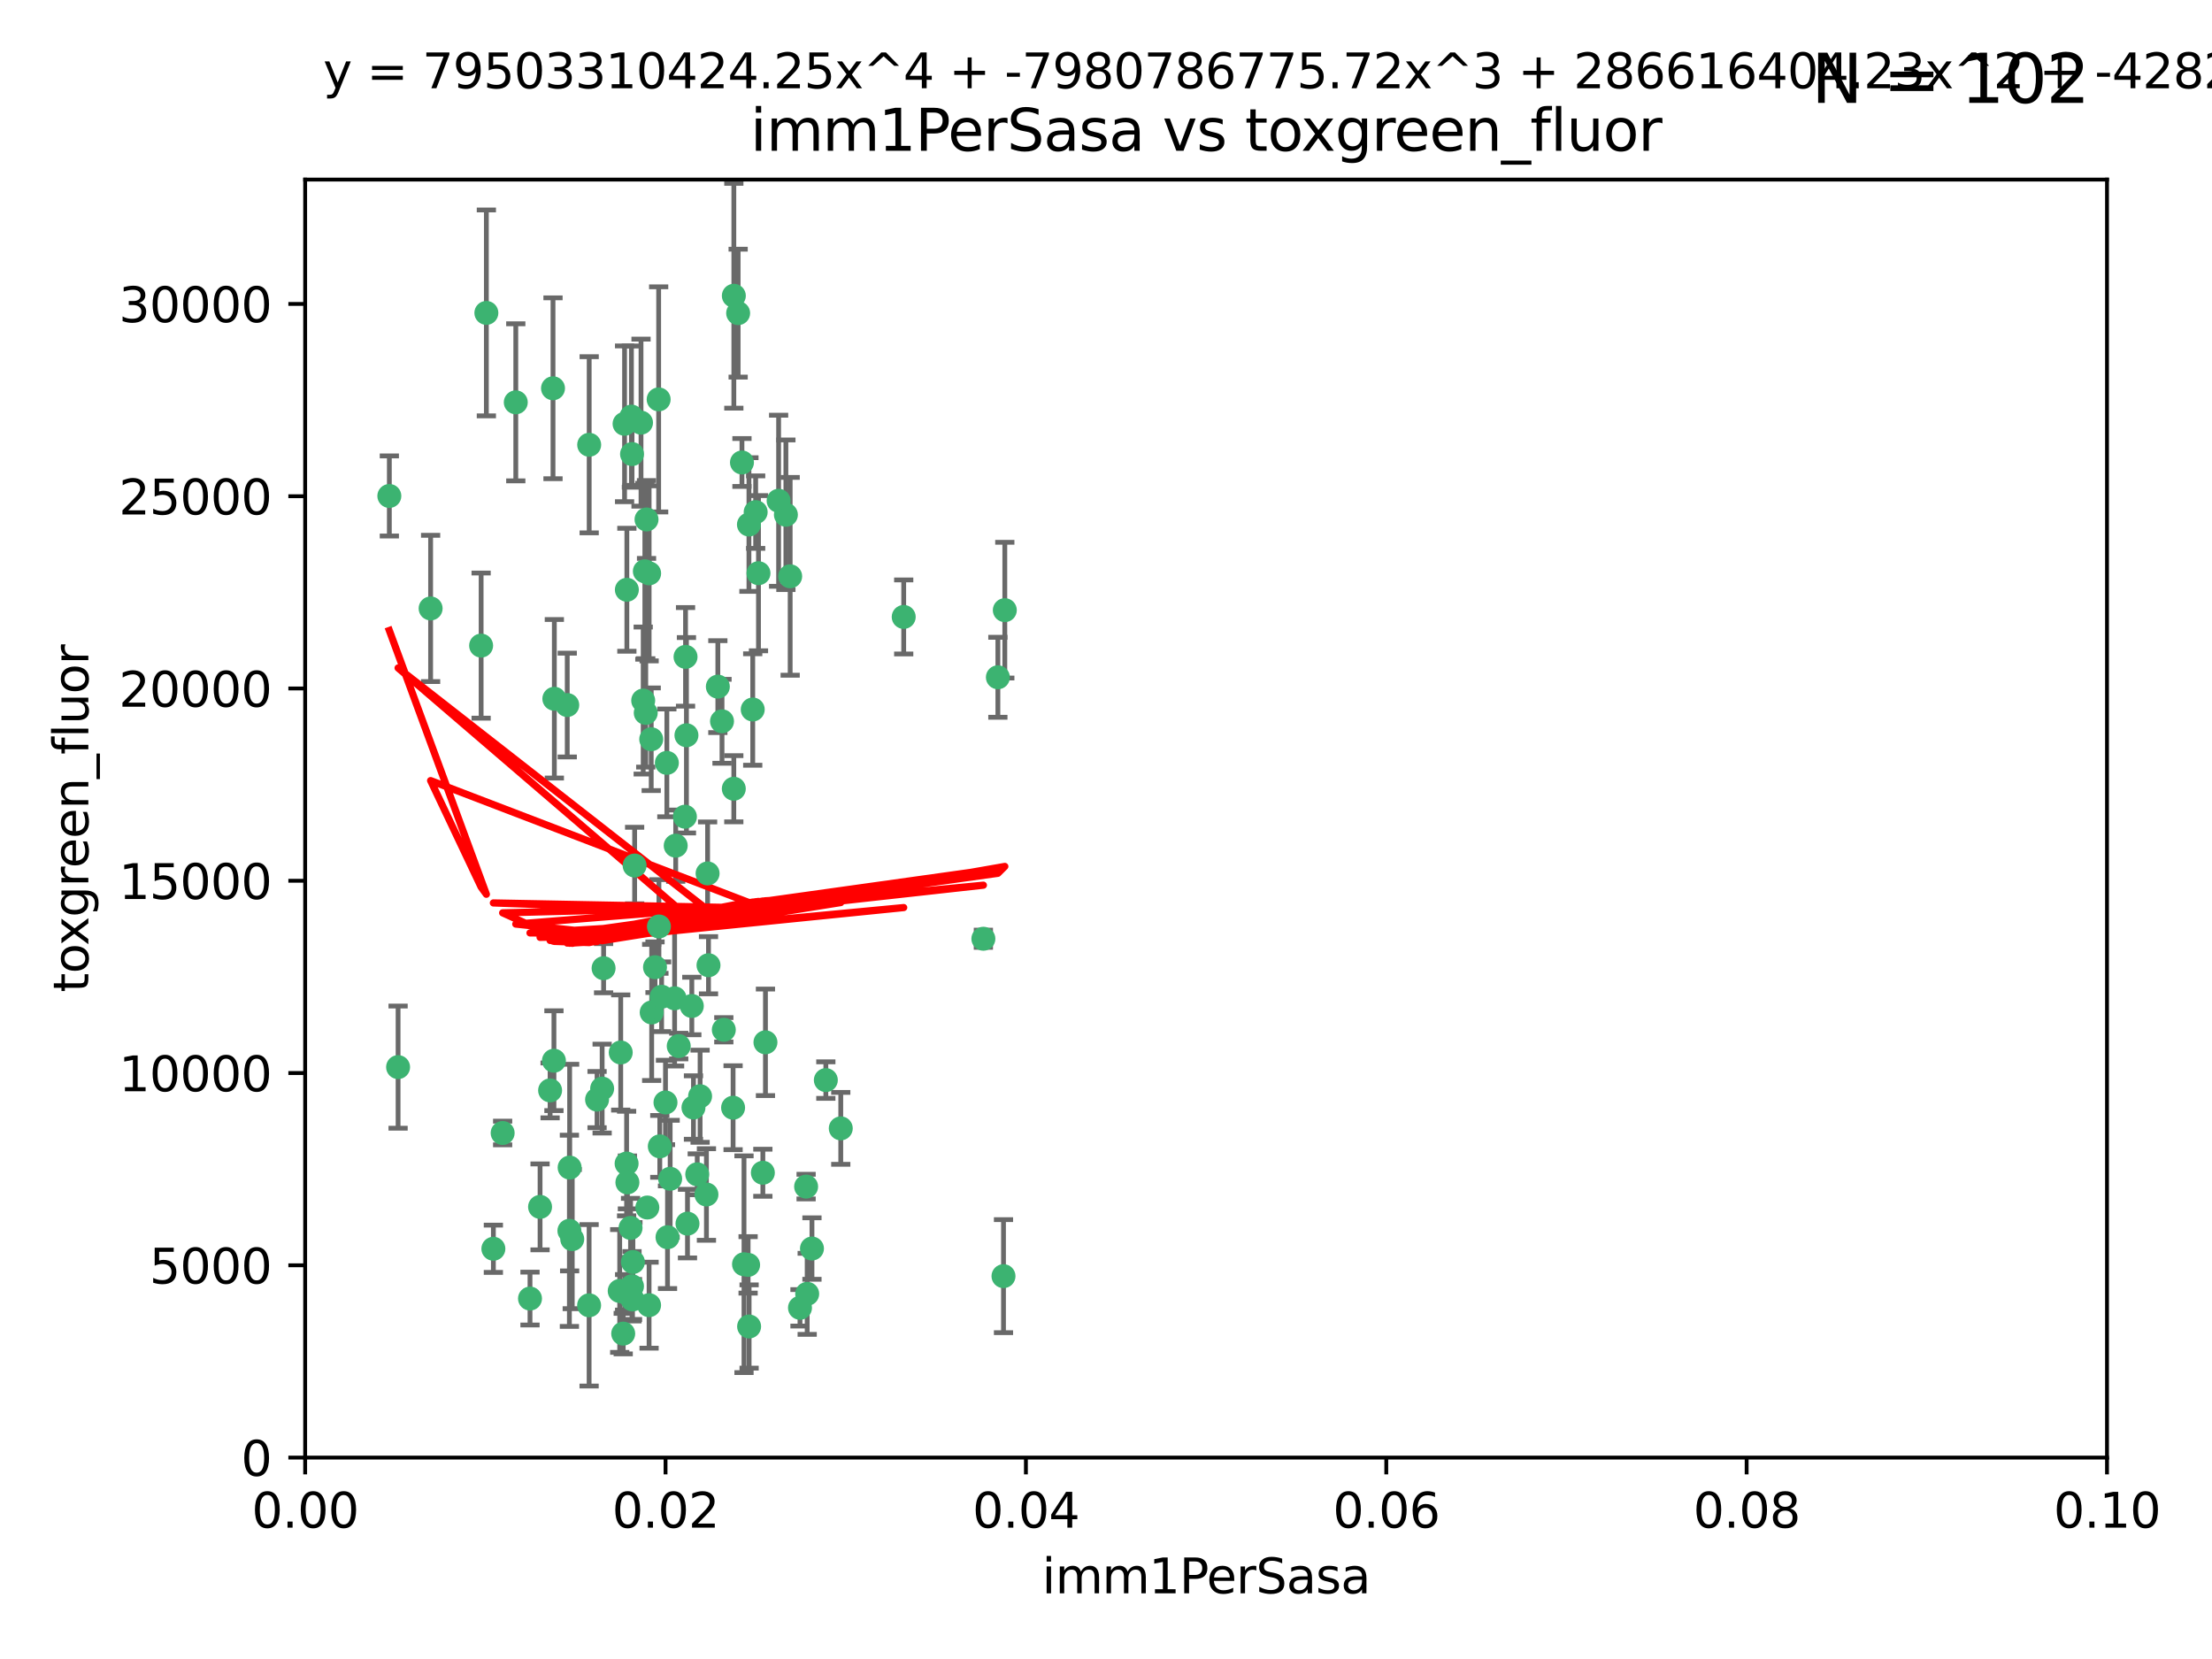 <?xml version="1.0" encoding="utf-8" standalone="no"?>
<!DOCTYPE svg PUBLIC "-//W3C//DTD SVG 1.1//EN"
  "http://www.w3.org/Graphics/SVG/1.1/DTD/svg11.dtd">
<svg xmlns:xlink="http://www.w3.org/1999/xlink" width="460.8pt" height="345.6pt" viewBox="0 0 460.8 345.6" xmlns="http://www.w3.org/2000/svg" version="1.1">
 <defs>
  <style type="text/css">*{stroke-linejoin: round; stroke-linecap: butt}</style>
 </defs>
 <g id="figure_1">
  <g id="patch_1">
   <path d="M 0 345.6 
L 460.8 345.6 
L 460.8 0 
L 0 0 
z
" style="fill: #ffffff"/>
  </g>
  <g id="axes_1">
   <g id="patch_2">
    <path d="M 63.571 303.64 
L 438.93 303.64 
L 438.93 37.411 
L 63.571 37.411 
z
" style="fill: #ffffff"/>
   </g>
   <g id="PathCollection_1">
    <defs>
     <path id="m9abb217011" d="M 0 1.118 
C 0.297 1.118 0.581 1 0.791 0.791 
C 1 0.581 1.118 0.297 1.118 0 
C 1.118 -0.297 1 -0.581 0.791 -0.791 
C 0.581 -1 0.297 -1.118 0 -1.118 
C -0.297 -1.118 -0.581 -1 -0.791 -0.791 
C -1 -0.581 -1.118 -0.297 -1.118 0 
C -1.118 0.297 -1 0.581 -0.791 0.791 
C -0.581 1 -0.297 1.118 0 1.118 
z
" style="stroke: #3cb371"/>
    </defs>
    <g clip-path="url(#pa70bb26e98)">
     <use xlink:href="#m9abb217011" x="81.107" y="103.319" style="fill: #3cb371; stroke: #3cb371"/>
     <use xlink:href="#m9abb217011" x="101.319" y="65.184" style="fill: #3cb371; stroke: #3cb371"/>
     <use xlink:href="#m9abb217011" x="100.227" y="134.491" style="fill: #3cb371; stroke: #3cb371"/>
     <use xlink:href="#m9abb217011" x="89.706" y="126.749" style="fill: #3cb371; stroke: #3cb371"/>
     <use xlink:href="#m9abb217011" x="156.017" y="109.268" style="fill: #3cb371; stroke: #3cb371"/>
     <use xlink:href="#m9abb217011" x="137.211" y="83.201" style="fill: #3cb371; stroke: #3cb371"/>
     <use xlink:href="#m9abb217011" x="169.147" y="260.094" style="fill: #3cb371; stroke: #3cb371"/>
     <use xlink:href="#m9abb217011" x="107.447" y="83.811" style="fill: #3cb371; stroke: #3cb371"/>
     <use xlink:href="#m9abb217011" x="130.11" y="88.286" style="fill: #3cb371; stroke: #3cb371"/>
     <use xlink:href="#m9abb217011" x="149.54" y="143.039" style="fill: #3cb371; stroke: #3cb371"/>
     <use xlink:href="#m9abb217011" x="130.587" y="122.859" style="fill: #3cb371; stroke: #3cb371"/>
     <use xlink:href="#m9abb217011" x="164.607" y="120.054" style="fill: #3cb371; stroke: #3cb371"/>
     <use xlink:href="#m9abb217011" x="134.683" y="108.214" style="fill: #3cb371; stroke: #3cb371"/>
     <use xlink:href="#m9abb217011" x="162.201" y="104.315" style="fill: #3cb371; stroke: #3cb371"/>
     <use xlink:href="#m9abb217011" x="159.458" y="217.134" style="fill: #3cb371; stroke: #3cb371"/>
     <use xlink:href="#m9abb217011" x="152.872" y="61.614" style="fill: #3cb371; stroke: #3cb371"/>
     <use xlink:href="#m9abb217011" x="133.991" y="145.935" style="fill: #3cb371; stroke: #3cb371"/>
     <use xlink:href="#m9abb217011" x="133.537" y="88.045" style="fill: #3cb371; stroke: #3cb371"/>
     <use xlink:href="#m9abb217011" x="115.202" y="80.887" style="fill: #3cb371; stroke: #3cb371"/>
     <use xlink:href="#m9abb217011" x="135.226" y="119.44" style="fill: #3cb371; stroke: #3cb371"/>
     <use xlink:href="#m9abb217011" x="131.665" y="94.593" style="fill: #3cb371; stroke: #3cb371"/>
     <use xlink:href="#m9abb217011" x="157.418" y="106.684" style="fill: #3cb371; stroke: #3cb371"/>
     <use xlink:href="#m9abb217011" x="125.739" y="201.695" style="fill: #3cb371; stroke: #3cb371"/>
     <use xlink:href="#m9abb217011" x="131.536" y="86.787" style="fill: #3cb371; stroke: #3cb371"/>
     <use xlink:href="#m9abb217011" x="147.405" y="181.953" style="fill: #3cb371; stroke: #3cb371"/>
     <use xlink:href="#m9abb217011" x="102.779" y="260.14" style="fill: #3cb371; stroke: #3cb371"/>
     <use xlink:href="#m9abb217011" x="150.409" y="150.259" style="fill: #3cb371; stroke: #3cb371"/>
     <use xlink:href="#m9abb217011" x="104.711" y="236.024" style="fill: #3cb371; stroke: #3cb371"/>
     <use xlink:href="#m9abb217011" x="118.666" y="243.228" style="fill: #3cb371; stroke: #3cb371"/>
     <use xlink:href="#m9abb217011" x="154.563" y="96.341" style="fill: #3cb371; stroke: #3cb371"/>
     <use xlink:href="#m9abb217011" x="158.007" y="119.409" style="fill: #3cb371; stroke: #3cb371"/>
     <use xlink:href="#m9abb217011" x="153.769" y="65.233" style="fill: #3cb371; stroke: #3cb371"/>
     <use xlink:href="#m9abb217011" x="118.169" y="146.874" style="fill: #3cb371; stroke: #3cb371"/>
     <use xlink:href="#m9abb217011" x="136.451" y="201.487" style="fill: #3cb371; stroke: #3cb371"/>
     <use xlink:href="#m9abb217011" x="130.534" y="242.388" style="fill: #3cb371; stroke: #3cb371"/>
     <use xlink:href="#m9abb217011" x="147.594" y="201.077" style="fill: #3cb371; stroke: #3cb371"/>
     <use xlink:href="#m9abb217011" x="82.93" y="222.299" style="fill: #3cb371; stroke: #3cb371"/>
     <use xlink:href="#m9abb217011" x="143.216" y="254.906" style="fill: #3cb371; stroke: #3cb371"/>
     <use xlink:href="#m9abb217011" x="142.811" y="136.835" style="fill: #3cb371; stroke: #3cb371"/>
     <use xlink:href="#m9abb217011" x="163.716" y="107.234" style="fill: #3cb371; stroke: #3cb371"/>
     <use xlink:href="#m9abb217011" x="138.918" y="158.921" style="fill: #3cb371; stroke: #3cb371"/>
     <use xlink:href="#m9abb217011" x="130.121" y="269.209" style="fill: #3cb371; stroke: #3cb371"/>
     <use xlink:href="#m9abb217011" x="112.506" y="251.417" style="fill: #3cb371; stroke: #3cb371"/>
     <use xlink:href="#m9abb217011" x="207.877" y="141.091" style="fill: #3cb371; stroke: #3cb371"/>
     <use xlink:href="#m9abb217011" x="209.321" y="127.107" style="fill: #3cb371; stroke: #3cb371"/>
     <use xlink:href="#m9abb217011" x="134.851" y="251.547" style="fill: #3cb371; stroke: #3cb371"/>
     <use xlink:href="#m9abb217011" x="119.208" y="258.133" style="fill: #3cb371; stroke: #3cb371"/>
     <use xlink:href="#m9abb217011" x="137.448" y="238.808" style="fill: #3cb371; stroke: #3cb371"/>
     <use xlink:href="#m9abb217011" x="155.845" y="263.497" style="fill: #3cb371; stroke: #3cb371"/>
     <use xlink:href="#m9abb217011" x="140.762" y="176.169" style="fill: #3cb371; stroke: #3cb371"/>
     <use xlink:href="#m9abb217011" x="152.865" y="164.309" style="fill: #3cb371; stroke: #3cb371"/>
     <use xlink:href="#m9abb217011" x="114.597" y="227.152" style="fill: #3cb371; stroke: #3cb371"/>
     <use xlink:href="#m9abb217011" x="137.267" y="193.002" style="fill: #3cb371; stroke: #3cb371"/>
     <use xlink:href="#m9abb217011" x="110.41" y="270.514" style="fill: #3cb371; stroke: #3cb371"/>
     <use xlink:href="#m9abb217011" x="131.656" y="267.951" style="fill: #3cb371; stroke: #3cb371"/>
     <use xlink:href="#m9abb217011" x="131.847" y="262.903" style="fill: #3cb371; stroke: #3cb371"/>
     <use xlink:href="#m9abb217011" x="188.259" y="128.518" style="fill: #3cb371; stroke: #3cb371"/>
     <use xlink:href="#m9abb217011" x="129.825" y="277.818" style="fill: #3cb371; stroke: #3cb371"/>
     <use xlink:href="#m9abb217011" x="131.762" y="270.703" style="fill: #3cb371; stroke: #3cb371"/>
     <use xlink:href="#m9abb217011" x="166.652" y="272.443" style="fill: #3cb371; stroke: #3cb371"/>
     <use xlink:href="#m9abb217011" x="129.308" y="219.251" style="fill: #3cb371; stroke: #3cb371"/>
     <use xlink:href="#m9abb217011" x="154.991" y="263.364" style="fill: #3cb371; stroke: #3cb371"/>
     <use xlink:href="#m9abb217011" x="134.52" y="148.507" style="fill: #3cb371; stroke: #3cb371"/>
     <use xlink:href="#m9abb217011" x="147.163" y="248.836" style="fill: #3cb371; stroke: #3cb371"/>
     <use xlink:href="#m9abb217011" x="142.999" y="153.171" style="fill: #3cb371; stroke: #3cb371"/>
     <use xlink:href="#m9abb217011" x="145.843" y="228.365" style="fill: #3cb371; stroke: #3cb371"/>
     <use xlink:href="#m9abb217011" x="204.855" y="195.558" style="fill: #3cb371; stroke: #3cb371"/>
     <use xlink:href="#m9abb217011" x="141.392" y="217.914" style="fill: #3cb371; stroke: #3cb371"/>
     <use xlink:href="#m9abb217011" x="156.053" y="276.333" style="fill: #3cb371; stroke: #3cb371"/>
     <use xlink:href="#m9abb217011" x="135.757" y="210.91" style="fill: #3cb371; stroke: #3cb371"/>
     <use xlink:href="#m9abb217011" x="150.784" y="214.524" style="fill: #3cb371; stroke: #3cb371"/>
     <use xlink:href="#m9abb217011" x="209.046" y="265.846" style="fill: #3cb371; stroke: #3cb371"/>
     <use xlink:href="#m9abb217011" x="137.823" y="207.64" style="fill: #3cb371; stroke: #3cb371"/>
     <use xlink:href="#m9abb217011" x="156.807" y="147.801" style="fill: #3cb371; stroke: #3cb371"/>
     <use xlink:href="#m9abb217011" x="144.463" y="230.72" style="fill: #3cb371; stroke: #3cb371"/>
     <use xlink:href="#m9abb217011" x="167.929" y="247.192" style="fill: #3cb371; stroke: #3cb371"/>
     <use xlink:href="#m9abb217011" x="132.205" y="180.307" style="fill: #3cb371; stroke: #3cb371"/>
     <use xlink:href="#m9abb217011" x="152.716" y="230.755" style="fill: #3cb371; stroke: #3cb371"/>
     <use xlink:href="#m9abb217011" x="130.7" y="246.317" style="fill: #3cb371; stroke: #3cb371"/>
     <use xlink:href="#m9abb217011" x="142.68" y="170.133" style="fill: #3cb371; stroke: #3cb371"/>
     <use xlink:href="#m9abb217011" x="122.722" y="271.92" style="fill: #3cb371; stroke: #3cb371"/>
     <use xlink:href="#m9abb217011" x="131.356" y="255.796" style="fill: #3cb371; stroke: #3cb371"/>
     <use xlink:href="#m9abb217011" x="115.394" y="220.964" style="fill: #3cb371; stroke: #3cb371"/>
     <use xlink:href="#m9abb217011" x="129.096" y="268.93" style="fill: #3cb371; stroke: #3cb371"/>
     <use xlink:href="#m9abb217011" x="144.117" y="209.566" style="fill: #3cb371; stroke: #3cb371"/>
     <use xlink:href="#m9abb217011" x="118.616" y="256.398" style="fill: #3cb371; stroke: #3cb371"/>
     <use xlink:href="#m9abb217011" x="124.379" y="229.064" style="fill: #3cb371; stroke: #3cb371"/>
     <use xlink:href="#m9abb217011" x="115.48" y="145.567" style="fill: #3cb371; stroke: #3cb371"/>
     <use xlink:href="#m9abb217011" x="122.738" y="92.655" style="fill: #3cb371; stroke: #3cb371"/>
     <use xlink:href="#m9abb217011" x="135.215" y="271.892" style="fill: #3cb371; stroke: #3cb371"/>
     <use xlink:href="#m9abb217011" x="134.334" y="119.004" style="fill: #3cb371; stroke: #3cb371"/>
     <use xlink:href="#m9abb217011" x="138.633" y="229.667" style="fill: #3cb371; stroke: #3cb371"/>
     <use xlink:href="#m9abb217011" x="139.056" y="257.738" style="fill: #3cb371; stroke: #3cb371"/>
     <use xlink:href="#m9abb217011" x="158.917" y="244.305" style="fill: #3cb371; stroke: #3cb371"/>
     <use xlink:href="#m9abb217011" x="139.605" y="245.561" style="fill: #3cb371; stroke: #3cb371"/>
     <use xlink:href="#m9abb217011" x="145.249" y="244.625" style="fill: #3cb371; stroke: #3cb371"/>
     <use xlink:href="#m9abb217011" x="125.438" y="226.772" style="fill: #3cb371; stroke: #3cb371"/>
     <use xlink:href="#m9abb217011" x="175.147" y="235.058" style="fill: #3cb371; stroke: #3cb371"/>
     <use xlink:href="#m9abb217011" x="168.152" y="269.529" style="fill: #3cb371; stroke: #3cb371"/>
     <use xlink:href="#m9abb217011" x="172.037" y="225.004" style="fill: #3cb371; stroke: #3cb371"/>
     <use xlink:href="#m9abb217011" x="135.66" y="153.996" style="fill: #3cb371; stroke: #3cb371"/>
     <use xlink:href="#m9abb217011" x="140.533" y="207.963" style="fill: #3cb371; stroke: #3cb371"/>
    </g>
   </g>
   <g id="matplotlib.axis_1">
    <g id="xtick_1">
     <g id="line2d_1">
      <defs>
       <path id="m93f1846a25" d="M 0 0 
L 0 3.5 
" style="stroke: #000000; stroke-width: 0.8"/>
      </defs>
      <g>
       <use xlink:href="#m93f1846a25" x="63.571" y="303.64" style="stroke: #000000; stroke-width: 0.8"/>
      </g>
     </g>
     <g id="text_1">
      <!-- 0.00 -->
      <g transform="translate(52.438 318.238)scale(0.1 -0.1)">
       <defs>
        <path id="DejaVuSans-30" d="M 2034 4250 
Q 1547 4250 1301 3770 
Q 1056 3291 1056 2328 
Q 1056 1369 1301 889 
Q 1547 409 2034 409 
Q 2525 409 2770 889 
Q 3016 1369 3016 2328 
Q 3016 3291 2770 3770 
Q 2525 4250 2034 4250 
z
M 2034 4750 
Q 2819 4750 3233 4129 
Q 3647 3509 3647 2328 
Q 3647 1150 3233 529 
Q 2819 -91 2034 -91 
Q 1250 -91 836 529 
Q 422 1150 422 2328 
Q 422 3509 836 4129 
Q 1250 4750 2034 4750 
z
" transform="scale(0.016)"/>
        <path id="DejaVuSans-2e" d="M 684 794 
L 1344 794 
L 1344 0 
L 684 0 
L 684 794 
z
" transform="scale(0.016)"/>
       </defs>
       <use xlink:href="#DejaVuSans-30"/>
       <use xlink:href="#DejaVuSans-2e" x="63.623"/>
       <use xlink:href="#DejaVuSans-30" x="95.41"/>
       <use xlink:href="#DejaVuSans-30" x="159.033"/>
      </g>
     </g>
    </g>
    <g id="xtick_2">
     <g id="line2d_2">
      <g>
       <use xlink:href="#m93f1846a25" x="138.643" y="303.64" style="stroke: #000000; stroke-width: 0.8"/>
      </g>
     </g>
     <g id="text_2">
      <!-- 0.02 -->
      <g transform="translate(127.51 318.238)scale(0.1 -0.1)">
       <defs>
        <path id="DejaVuSans-32" d="M 1228 531 
L 3431 531 
L 3431 0 
L 469 0 
L 469 531 
Q 828 903 1448 1529 
Q 2069 2156 2228 2338 
Q 2531 2678 2651 2914 
Q 2772 3150 2772 3378 
Q 2772 3750 2511 3984 
Q 2250 4219 1831 4219 
Q 1534 4219 1204 4116 
Q 875 4013 500 3803 
L 500 4441 
Q 881 4594 1212 4672 
Q 1544 4750 1819 4750 
Q 2544 4750 2975 4387 
Q 3406 4025 3406 3419 
Q 3406 3131 3298 2873 
Q 3191 2616 2906 2266 
Q 2828 2175 2409 1742 
Q 1991 1309 1228 531 
z
" transform="scale(0.016)"/>
       </defs>
       <use xlink:href="#DejaVuSans-30"/>
       <use xlink:href="#DejaVuSans-2e" x="63.623"/>
       <use xlink:href="#DejaVuSans-30" x="95.41"/>
       <use xlink:href="#DejaVuSans-32" x="159.033"/>
      </g>
     </g>
    </g>
    <g id="xtick_3">
     <g id="line2d_3">
      <g>
       <use xlink:href="#m93f1846a25" x="213.715" y="303.64" style="stroke: #000000; stroke-width: 0.8"/>
      </g>
     </g>
     <g id="text_3">
      <!-- 0.04 -->
      <g transform="translate(202.582 318.238)scale(0.1 -0.1)">
       <defs>
        <path id="DejaVuSans-34" d="M 2419 4116 
L 825 1625 
L 2419 1625 
L 2419 4116 
z
M 2253 4666 
L 3047 4666 
L 3047 1625 
L 3713 1625 
L 3713 1100 
L 3047 1100 
L 3047 0 
L 2419 0 
L 2419 1100 
L 313 1100 
L 313 1709 
L 2253 4666 
z
" transform="scale(0.016)"/>
       </defs>
       <use xlink:href="#DejaVuSans-30"/>
       <use xlink:href="#DejaVuSans-2e" x="63.623"/>
       <use xlink:href="#DejaVuSans-30" x="95.41"/>
       <use xlink:href="#DejaVuSans-34" x="159.033"/>
      </g>
     </g>
    </g>
    <g id="xtick_4">
     <g id="line2d_4">
      <g>
       <use xlink:href="#m93f1846a25" x="288.786" y="303.64" style="stroke: #000000; stroke-width: 0.8"/>
      </g>
     </g>
     <g id="text_4">
      <!-- 0.06 -->
      <g transform="translate(277.654 318.238)scale(0.1 -0.1)">
       <defs>
        <path id="DejaVuSans-36" d="M 2113 2584 
Q 1688 2584 1439 2293 
Q 1191 2003 1191 1497 
Q 1191 994 1439 701 
Q 1688 409 2113 409 
Q 2538 409 2786 701 
Q 3034 994 3034 1497 
Q 3034 2003 2786 2293 
Q 2538 2584 2113 2584 
z
M 3366 4563 
L 3366 3988 
Q 3128 4100 2886 4159 
Q 2644 4219 2406 4219 
Q 1781 4219 1451 3797 
Q 1122 3375 1075 2522 
Q 1259 2794 1537 2939 
Q 1816 3084 2150 3084 
Q 2853 3084 3261 2657 
Q 3669 2231 3669 1497 
Q 3669 778 3244 343 
Q 2819 -91 2113 -91 
Q 1303 -91 875 529 
Q 447 1150 447 2328 
Q 447 3434 972 4092 
Q 1497 4750 2381 4750 
Q 2619 4750 2861 4703 
Q 3103 4656 3366 4563 
z
" transform="scale(0.016)"/>
       </defs>
       <use xlink:href="#DejaVuSans-30"/>
       <use xlink:href="#DejaVuSans-2e" x="63.623"/>
       <use xlink:href="#DejaVuSans-30" x="95.41"/>
       <use xlink:href="#DejaVuSans-36" x="159.033"/>
      </g>
     </g>
    </g>
    <g id="xtick_5">
     <g id="line2d_5">
      <g>
       <use xlink:href="#m93f1846a25" x="363.858" y="303.64" style="stroke: #000000; stroke-width: 0.8"/>
      </g>
     </g>
     <g id="text_5">
      <!-- 0.08 -->
      <g transform="translate(352.725 318.238)scale(0.1 -0.1)">
       <defs>
        <path id="DejaVuSans-38" d="M 2034 2216 
Q 1584 2216 1326 1975 
Q 1069 1734 1069 1313 
Q 1069 891 1326 650 
Q 1584 409 2034 409 
Q 2484 409 2743 651 
Q 3003 894 3003 1313 
Q 3003 1734 2745 1975 
Q 2488 2216 2034 2216 
z
M 1403 2484 
Q 997 2584 770 2862 
Q 544 3141 544 3541 
Q 544 4100 942 4425 
Q 1341 4750 2034 4750 
Q 2731 4750 3128 4425 
Q 3525 4100 3525 3541 
Q 3525 3141 3298 2862 
Q 3072 2584 2669 2484 
Q 3125 2378 3379 2068 
Q 3634 1759 3634 1313 
Q 3634 634 3220 271 
Q 2806 -91 2034 -91 
Q 1263 -91 848 271 
Q 434 634 434 1313 
Q 434 1759 690 2068 
Q 947 2378 1403 2484 
z
M 1172 3481 
Q 1172 3119 1398 2916 
Q 1625 2713 2034 2713 
Q 2441 2713 2670 2916 
Q 2900 3119 2900 3481 
Q 2900 3844 2670 4047 
Q 2441 4250 2034 4250 
Q 1625 4250 1398 4047 
Q 1172 3844 1172 3481 
z
" transform="scale(0.016)"/>
       </defs>
       <use xlink:href="#DejaVuSans-30"/>
       <use xlink:href="#DejaVuSans-2e" x="63.623"/>
       <use xlink:href="#DejaVuSans-30" x="95.41"/>
       <use xlink:href="#DejaVuSans-38" x="159.033"/>
      </g>
     </g>
    </g>
    <g id="xtick_6">
     <g id="line2d_6">
      <g>
       <use xlink:href="#m93f1846a25" x="438.93" y="303.64" style="stroke: #000000; stroke-width: 0.8"/>
      </g>
     </g>
     <g id="text_6">
      <!-- 0.10 -->
      <g transform="translate(427.797 318.238)scale(0.1 -0.1)">
       <defs>
        <path id="DejaVuSans-31" d="M 794 531 
L 1825 531 
L 1825 4091 
L 703 3866 
L 703 4441 
L 1819 4666 
L 2450 4666 
L 2450 531 
L 3481 531 
L 3481 0 
L 794 0 
L 794 531 
z
" transform="scale(0.016)"/>
       </defs>
       <use xlink:href="#DejaVuSans-30"/>
       <use xlink:href="#DejaVuSans-2e" x="63.623"/>
       <use xlink:href="#DejaVuSans-31" x="95.41"/>
       <use xlink:href="#DejaVuSans-30" x="159.033"/>
      </g>
     </g>
    </g>
    <g id="text_7">
     <!-- imm1PerSasa -->
     <g transform="translate(217.067 331.917)scale(0.1 -0.1)">
      <defs>
       <path id="DejaVuSans-69" d="M 603 3500 
L 1178 3500 
L 1178 0 
L 603 0 
L 603 3500 
z
M 603 4863 
L 1178 4863 
L 1178 4134 
L 603 4134 
L 603 4863 
z
" transform="scale(0.016)"/>
       <path id="DejaVuSans-6d" d="M 3328 2828 
Q 3544 3216 3844 3400 
Q 4144 3584 4550 3584 
Q 5097 3584 5394 3201 
Q 5691 2819 5691 2113 
L 5691 0 
L 5113 0 
L 5113 2094 
Q 5113 2597 4934 2840 
Q 4756 3084 4391 3084 
Q 3944 3084 3684 2787 
Q 3425 2491 3425 1978 
L 3425 0 
L 2847 0 
L 2847 2094 
Q 2847 2600 2669 2842 
Q 2491 3084 2119 3084 
Q 1678 3084 1418 2786 
Q 1159 2488 1159 1978 
L 1159 0 
L 581 0 
L 581 3500 
L 1159 3500 
L 1159 2956 
Q 1356 3278 1631 3431 
Q 1906 3584 2284 3584 
Q 2666 3584 2933 3390 
Q 3200 3197 3328 2828 
z
" transform="scale(0.016)"/>
       <path id="DejaVuSans-50" d="M 1259 4147 
L 1259 2394 
L 2053 2394 
Q 2494 2394 2734 2622 
Q 2975 2850 2975 3272 
Q 2975 3691 2734 3919 
Q 2494 4147 2053 4147 
L 1259 4147 
z
M 628 4666 
L 2053 4666 
Q 2838 4666 3239 4311 
Q 3641 3956 3641 3272 
Q 3641 2581 3239 2228 
Q 2838 1875 2053 1875 
L 1259 1875 
L 1259 0 
L 628 0 
L 628 4666 
z
" transform="scale(0.016)"/>
       <path id="DejaVuSans-65" d="M 3597 1894 
L 3597 1613 
L 953 1613 
Q 991 1019 1311 708 
Q 1631 397 2203 397 
Q 2534 397 2845 478 
Q 3156 559 3463 722 
L 3463 178 
Q 3153 47 2828 -22 
Q 2503 -91 2169 -91 
Q 1331 -91 842 396 
Q 353 884 353 1716 
Q 353 2575 817 3079 
Q 1281 3584 2069 3584 
Q 2775 3584 3186 3129 
Q 3597 2675 3597 1894 
z
M 3022 2063 
Q 3016 2534 2758 2815 
Q 2500 3097 2075 3097 
Q 1594 3097 1305 2825 
Q 1016 2553 972 2059 
L 3022 2063 
z
" transform="scale(0.016)"/>
       <path id="DejaVuSans-72" d="M 2631 2963 
Q 2534 3019 2420 3045 
Q 2306 3072 2169 3072 
Q 1681 3072 1420 2755 
Q 1159 2438 1159 1844 
L 1159 0 
L 581 0 
L 581 3500 
L 1159 3500 
L 1159 2956 
Q 1341 3275 1631 3429 
Q 1922 3584 2338 3584 
Q 2397 3584 2469 3576 
Q 2541 3569 2628 3553 
L 2631 2963 
z
" transform="scale(0.016)"/>
       <path id="DejaVuSans-53" d="M 3425 4513 
L 3425 3897 
Q 3066 4069 2747 4153 
Q 2428 4238 2131 4238 
Q 1616 4238 1336 4038 
Q 1056 3838 1056 3469 
Q 1056 3159 1242 3001 
Q 1428 2844 1947 2747 
L 2328 2669 
Q 3034 2534 3370 2195 
Q 3706 1856 3706 1288 
Q 3706 609 3251 259 
Q 2797 -91 1919 -91 
Q 1588 -91 1214 -16 
Q 841 59 441 206 
L 441 856 
Q 825 641 1194 531 
Q 1563 422 1919 422 
Q 2459 422 2753 634 
Q 3047 847 3047 1241 
Q 3047 1584 2836 1778 
Q 2625 1972 2144 2069 
L 1759 2144 
Q 1053 2284 737 2584 
Q 422 2884 422 3419 
Q 422 4038 858 4394 
Q 1294 4750 2059 4750 
Q 2388 4750 2728 4690 
Q 3069 4631 3425 4513 
z
" transform="scale(0.016)"/>
       <path id="DejaVuSans-61" d="M 2194 1759 
Q 1497 1759 1228 1600 
Q 959 1441 959 1056 
Q 959 750 1161 570 
Q 1363 391 1709 391 
Q 2188 391 2477 730 
Q 2766 1069 2766 1631 
L 2766 1759 
L 2194 1759 
z
M 3341 1997 
L 3341 0 
L 2766 0 
L 2766 531 
Q 2569 213 2275 61 
Q 1981 -91 1556 -91 
Q 1019 -91 701 211 
Q 384 513 384 1019 
Q 384 1609 779 1909 
Q 1175 2209 1959 2209 
L 2766 2209 
L 2766 2266 
Q 2766 2663 2505 2880 
Q 2244 3097 1772 3097 
Q 1472 3097 1187 3025 
Q 903 2953 641 2809 
L 641 3341 
Q 956 3463 1253 3523 
Q 1550 3584 1831 3584 
Q 2591 3584 2966 3190 
Q 3341 2797 3341 1997 
z
" transform="scale(0.016)"/>
       <path id="DejaVuSans-73" d="M 2834 3397 
L 2834 2853 
Q 2591 2978 2328 3040 
Q 2066 3103 1784 3103 
Q 1356 3103 1142 2972 
Q 928 2841 928 2578 
Q 928 2378 1081 2264 
Q 1234 2150 1697 2047 
L 1894 2003 
Q 2506 1872 2764 1633 
Q 3022 1394 3022 966 
Q 3022 478 2636 193 
Q 2250 -91 1575 -91 
Q 1294 -91 989 -36 
Q 684 19 347 128 
L 347 722 
Q 666 556 975 473 
Q 1284 391 1588 391 
Q 1994 391 2212 530 
Q 2431 669 2431 922 
Q 2431 1156 2273 1281 
Q 2116 1406 1581 1522 
L 1381 1569 
Q 847 1681 609 1914 
Q 372 2147 372 2553 
Q 372 3047 722 3315 
Q 1072 3584 1716 3584 
Q 2034 3584 2315 3537 
Q 2597 3491 2834 3397 
z
" transform="scale(0.016)"/>
      </defs>
      <use xlink:href="#DejaVuSans-69"/>
      <use xlink:href="#DejaVuSans-6d" x="27.783"/>
      <use xlink:href="#DejaVuSans-6d" x="125.195"/>
      <use xlink:href="#DejaVuSans-31" x="222.607"/>
      <use xlink:href="#DejaVuSans-50" x="286.23"/>
      <use xlink:href="#DejaVuSans-65" x="342.908"/>
      <use xlink:href="#DejaVuSans-72" x="404.432"/>
      <use xlink:href="#DejaVuSans-53" x="445.545"/>
      <use xlink:href="#DejaVuSans-61" x="509.021"/>
      <use xlink:href="#DejaVuSans-73" x="570.301"/>
      <use xlink:href="#DejaVuSans-61" x="622.4"/>
     </g>
    </g>
   </g>
   <g id="matplotlib.axis_2">
    <g id="ytick_1">
     <g id="line2d_7">
      <defs>
       <path id="m96771d20ca" d="M 0 0 
L -3.5 0 
" style="stroke: #000000; stroke-width: 0.8"/>
      </defs>
      <g>
       <use xlink:href="#m96771d20ca" x="63.571" y="303.64" style="stroke: #000000; stroke-width: 0.8"/>
      </g>
     </g>
     <g id="text_8">
      <!-- 0 -->
      <g transform="translate(50.209 307.439)scale(0.1 -0.1)">
       <use xlink:href="#DejaVuSans-30"/>
      </g>
     </g>
    </g>
    <g id="ytick_2">
     <g id="line2d_8">
      <g>
       <use xlink:href="#m96771d20ca" x="63.571" y="263.586" style="stroke: #000000; stroke-width: 0.8"/>
      </g>
     </g>
     <g id="text_9">
      <!-- 5000 -->
      <g transform="translate(31.121 267.385)scale(0.1 -0.1)">
       <defs>
        <path id="DejaVuSans-35" d="M 691 4666 
L 3169 4666 
L 3169 4134 
L 1269 4134 
L 1269 2991 
Q 1406 3038 1543 3061 
Q 1681 3084 1819 3084 
Q 2600 3084 3056 2656 
Q 3513 2228 3513 1497 
Q 3513 744 3044 326 
Q 2575 -91 1722 -91 
Q 1428 -91 1123 -41 
Q 819 9 494 109 
L 494 744 
Q 775 591 1075 516 
Q 1375 441 1709 441 
Q 2250 441 2565 725 
Q 2881 1009 2881 1497 
Q 2881 1984 2565 2268 
Q 2250 2553 1709 2553 
Q 1456 2553 1204 2497 
Q 953 2441 691 2322 
L 691 4666 
z
" transform="scale(0.016)"/>
       </defs>
       <use xlink:href="#DejaVuSans-35"/>
       <use xlink:href="#DejaVuSans-30" x="63.623"/>
       <use xlink:href="#DejaVuSans-30" x="127.246"/>
       <use xlink:href="#DejaVuSans-30" x="190.869"/>
      </g>
     </g>
    </g>
    <g id="ytick_3">
     <g id="line2d_9">
      <g>
       <use xlink:href="#m96771d20ca" x="63.571" y="223.532" style="stroke: #000000; stroke-width: 0.8"/>
      </g>
     </g>
     <g id="text_10">
      <!-- 10000 -->
      <g transform="translate(24.759 227.331)scale(0.1 -0.1)">
       <use xlink:href="#DejaVuSans-31"/>
       <use xlink:href="#DejaVuSans-30" x="63.623"/>
       <use xlink:href="#DejaVuSans-30" x="127.246"/>
       <use xlink:href="#DejaVuSans-30" x="190.869"/>
       <use xlink:href="#DejaVuSans-30" x="254.492"/>
      </g>
     </g>
    </g>
    <g id="ytick_4">
     <g id="line2d_10">
      <g>
       <use xlink:href="#m96771d20ca" x="63.571" y="183.478" style="stroke: #000000; stroke-width: 0.8"/>
      </g>
     </g>
     <g id="text_11">
      <!-- 15000 -->
      <g transform="translate(24.759 187.278)scale(0.1 -0.1)">
       <use xlink:href="#DejaVuSans-31"/>
       <use xlink:href="#DejaVuSans-35" x="63.623"/>
       <use xlink:href="#DejaVuSans-30" x="127.246"/>
       <use xlink:href="#DejaVuSans-30" x="190.869"/>
       <use xlink:href="#DejaVuSans-30" x="254.492"/>
      </g>
     </g>
    </g>
    <g id="ytick_5">
     <g id="line2d_11">
      <g>
       <use xlink:href="#m96771d20ca" x="63.571" y="143.424" style="stroke: #000000; stroke-width: 0.8"/>
      </g>
     </g>
     <g id="text_12">
      <!-- 20000 -->
      <g transform="translate(24.759 147.224)scale(0.1 -0.1)">
       <use xlink:href="#DejaVuSans-32"/>
       <use xlink:href="#DejaVuSans-30" x="63.623"/>
       <use xlink:href="#DejaVuSans-30" x="127.246"/>
       <use xlink:href="#DejaVuSans-30" x="190.869"/>
       <use xlink:href="#DejaVuSans-30" x="254.492"/>
      </g>
     </g>
    </g>
    <g id="ytick_6">
     <g id="line2d_12">
      <g>
       <use xlink:href="#m96771d20ca" x="63.571" y="103.371" style="stroke: #000000; stroke-width: 0.8"/>
      </g>
     </g>
     <g id="text_13">
      <!-- 25000 -->
      <g transform="translate(24.759 107.17)scale(0.1 -0.1)">
       <use xlink:href="#DejaVuSans-32"/>
       <use xlink:href="#DejaVuSans-35" x="63.623"/>
       <use xlink:href="#DejaVuSans-30" x="127.246"/>
       <use xlink:href="#DejaVuSans-30" x="190.869"/>
       <use xlink:href="#DejaVuSans-30" x="254.492"/>
      </g>
     </g>
    </g>
    <g id="ytick_7">
     <g id="line2d_13">
      <g>
       <use xlink:href="#m96771d20ca" x="63.571" y="63.317" style="stroke: #000000; stroke-width: 0.8"/>
      </g>
     </g>
     <g id="text_14">
      <!-- 30000 -->
      <g transform="translate(24.759 67.116)scale(0.1 -0.1)">
       <defs>
        <path id="DejaVuSans-33" d="M 2597 2516 
Q 3050 2419 3304 2112 
Q 3559 1806 3559 1356 
Q 3559 666 3084 287 
Q 2609 -91 1734 -91 
Q 1441 -91 1130 -33 
Q 819 25 488 141 
L 488 750 
Q 750 597 1062 519 
Q 1375 441 1716 441 
Q 2309 441 2620 675 
Q 2931 909 2931 1356 
Q 2931 1769 2642 2001 
Q 2353 2234 1838 2234 
L 1294 2234 
L 1294 2753 
L 1863 2753 
Q 2328 2753 2575 2939 
Q 2822 3125 2822 3475 
Q 2822 3834 2567 4026 
Q 2313 4219 1838 4219 
Q 1578 4219 1281 4162 
Q 984 4106 628 3988 
L 628 4550 
Q 988 4650 1302 4700 
Q 1616 4750 1894 4750 
Q 2613 4750 3031 4423 
Q 3450 4097 3450 3541 
Q 3450 3153 3228 2886 
Q 3006 2619 2597 2516 
z
" transform="scale(0.016)"/>
       </defs>
       <use xlink:href="#DejaVuSans-33"/>
       <use xlink:href="#DejaVuSans-30" x="63.623"/>
       <use xlink:href="#DejaVuSans-30" x="127.246"/>
       <use xlink:href="#DejaVuSans-30" x="190.869"/>
       <use xlink:href="#DejaVuSans-30" x="254.492"/>
      </g>
     </g>
    </g>
    <g id="text_15">
     <!-- toxgreen_fluor -->
     <g transform="translate(18.401 206.72)rotate(-90)scale(0.1 -0.1)">
      <defs>
       <path id="DejaVuSans-74" d="M 1172 4494 
L 1172 3500 
L 2356 3500 
L 2356 3053 
L 1172 3053 
L 1172 1153 
Q 1172 725 1289 603 
Q 1406 481 1766 481 
L 2356 481 
L 2356 0 
L 1766 0 
Q 1100 0 847 248 
Q 594 497 594 1153 
L 594 3053 
L 172 3053 
L 172 3500 
L 594 3500 
L 594 4494 
L 1172 4494 
z
" transform="scale(0.016)"/>
       <path id="DejaVuSans-6f" d="M 1959 3097 
Q 1497 3097 1228 2736 
Q 959 2375 959 1747 
Q 959 1119 1226 758 
Q 1494 397 1959 397 
Q 2419 397 2687 759 
Q 2956 1122 2956 1747 
Q 2956 2369 2687 2733 
Q 2419 3097 1959 3097 
z
M 1959 3584 
Q 2709 3584 3137 3096 
Q 3566 2609 3566 1747 
Q 3566 888 3137 398 
Q 2709 -91 1959 -91 
Q 1206 -91 779 398 
Q 353 888 353 1747 
Q 353 2609 779 3096 
Q 1206 3584 1959 3584 
z
" transform="scale(0.016)"/>
       <path id="DejaVuSans-78" d="M 3513 3500 
L 2247 1797 
L 3578 0 
L 2900 0 
L 1881 1375 
L 863 0 
L 184 0 
L 1544 1831 
L 300 3500 
L 978 3500 
L 1906 2253 
L 2834 3500 
L 3513 3500 
z
" transform="scale(0.016)"/>
       <path id="DejaVuSans-67" d="M 2906 1791 
Q 2906 2416 2648 2759 
Q 2391 3103 1925 3103 
Q 1463 3103 1205 2759 
Q 947 2416 947 1791 
Q 947 1169 1205 825 
Q 1463 481 1925 481 
Q 2391 481 2648 825 
Q 2906 1169 2906 1791 
z
M 3481 434 
Q 3481 -459 3084 -895 
Q 2688 -1331 1869 -1331 
Q 1566 -1331 1297 -1286 
Q 1028 -1241 775 -1147 
L 775 -588 
Q 1028 -725 1275 -790 
Q 1522 -856 1778 -856 
Q 2344 -856 2625 -561 
Q 2906 -266 2906 331 
L 2906 616 
Q 2728 306 2450 153 
Q 2172 0 1784 0 
Q 1141 0 747 490 
Q 353 981 353 1791 
Q 353 2603 747 3093 
Q 1141 3584 1784 3584 
Q 2172 3584 2450 3431 
Q 2728 3278 2906 2969 
L 2906 3500 
L 3481 3500 
L 3481 434 
z
" transform="scale(0.016)"/>
       <path id="DejaVuSans-6e" d="M 3513 2113 
L 3513 0 
L 2938 0 
L 2938 2094 
Q 2938 2591 2744 2837 
Q 2550 3084 2163 3084 
Q 1697 3084 1428 2787 
Q 1159 2491 1159 1978 
L 1159 0 
L 581 0 
L 581 3500 
L 1159 3500 
L 1159 2956 
Q 1366 3272 1645 3428 
Q 1925 3584 2291 3584 
Q 2894 3584 3203 3211 
Q 3513 2838 3513 2113 
z
" transform="scale(0.016)"/>
       <path id="DejaVuSans-5f" d="M 3263 -1063 
L 3263 -1509 
L -63 -1509 
L -63 -1063 
L 3263 -1063 
z
" transform="scale(0.016)"/>
       <path id="DejaVuSans-66" d="M 2375 4863 
L 2375 4384 
L 1825 4384 
Q 1516 4384 1395 4259 
Q 1275 4134 1275 3809 
L 1275 3500 
L 2222 3500 
L 2222 3053 
L 1275 3053 
L 1275 0 
L 697 0 
L 697 3053 
L 147 3053 
L 147 3500 
L 697 3500 
L 697 3744 
Q 697 4328 969 4595 
Q 1241 4863 1831 4863 
L 2375 4863 
z
" transform="scale(0.016)"/>
       <path id="DejaVuSans-6c" d="M 603 4863 
L 1178 4863 
L 1178 0 
L 603 0 
L 603 4863 
z
" transform="scale(0.016)"/>
       <path id="DejaVuSans-75" d="M 544 1381 
L 544 3500 
L 1119 3500 
L 1119 1403 
Q 1119 906 1312 657 
Q 1506 409 1894 409 
Q 2359 409 2629 706 
Q 2900 1003 2900 1516 
L 2900 3500 
L 3475 3500 
L 3475 0 
L 2900 0 
L 2900 538 
Q 2691 219 2414 64 
Q 2138 -91 1772 -91 
Q 1169 -91 856 284 
Q 544 659 544 1381 
z
M 1991 3584 
L 1991 3584 
z
" transform="scale(0.016)"/>
      </defs>
      <use xlink:href="#DejaVuSans-74"/>
      <use xlink:href="#DejaVuSans-6f" x="39.209"/>
      <use xlink:href="#DejaVuSans-78" x="97.266"/>
      <use xlink:href="#DejaVuSans-67" x="156.445"/>
      <use xlink:href="#DejaVuSans-72" x="219.922"/>
      <use xlink:href="#DejaVuSans-65" x="258.785"/>
      <use xlink:href="#DejaVuSans-65" x="320.309"/>
      <use xlink:href="#DejaVuSans-6e" x="381.832"/>
      <use xlink:href="#DejaVuSans-5f" x="445.211"/>
      <use xlink:href="#DejaVuSans-66" x="495.211"/>
      <use xlink:href="#DejaVuSans-6c" x="530.416"/>
      <use xlink:href="#DejaVuSans-75" x="558.199"/>
      <use xlink:href="#DejaVuSans-6f" x="621.578"/>
      <use xlink:href="#DejaVuSans-72" x="682.76"/>
     </g>
    </g>
   </g>
   <g id="LineCollection_1">
    <path d="M 81.107 111.662 
L 81.107 94.976 
" clip-path="url(#pa70bb26e98)" style="fill: none; stroke: #696969"/>
    <path d="M 101.319 86.629 
L 101.319 43.739 
" clip-path="url(#pa70bb26e98)" style="fill: none; stroke: #696969"/>
    <path d="M 100.227 149.606 
L 100.227 119.375 
" clip-path="url(#pa70bb26e98)" style="fill: none; stroke: #696969"/>
    <path d="M 89.706 141.983 
L 89.706 111.515 
" clip-path="url(#pa70bb26e98)" style="fill: none; stroke: #696969"/>
    <path d="M 156.017 123.191 
L 156.017 95.346 
" clip-path="url(#pa70bb26e98)" style="fill: none; stroke: #696969"/>
    <path d="M 137.211 106.648 
L 137.211 59.753 
" clip-path="url(#pa70bb26e98)" style="fill: none; stroke: #696969"/>
    <path d="M 169.147 266.497 
L 169.147 253.692 
" clip-path="url(#pa70bb26e98)" style="fill: none; stroke: #696969"/>
    <path d="M 107.447 100.173 
L 107.447 67.45 
" clip-path="url(#pa70bb26e98)" style="fill: none; stroke: #696969"/>
    <path d="M 130.11 104.51 
L 130.11 72.063 
" clip-path="url(#pa70bb26e98)" style="fill: none; stroke: #696969"/>
    <path d="M 149.54 152.61 
L 149.54 133.468 
" clip-path="url(#pa70bb26e98)" style="fill: none; stroke: #696969"/>
    <path d="M 130.587 135.667 
L 130.587 110.051 
" clip-path="url(#pa70bb26e98)" style="fill: none; stroke: #696969"/>
    <path d="M 164.607 140.659 
L 164.607 99.45 
" clip-path="url(#pa70bb26e98)" style="fill: none; stroke: #696969"/>
    <path d="M 134.683 116.326 
L 134.683 100.101 
" clip-path="url(#pa70bb26e98)" style="fill: none; stroke: #696969"/>
    <path d="M 162.201 122.133 
L 162.201 86.497 
" clip-path="url(#pa70bb26e98)" style="fill: none; stroke: #696969"/>
    <path d="M 159.458 228.233 
L 159.458 206.035 
" clip-path="url(#pa70bb26e98)" style="fill: none; stroke: #696969"/>
    <path d="M 152.872 85.029 
L 152.872 38.199 
" clip-path="url(#pa70bb26e98)" style="fill: none; stroke: #696969"/>
    <path d="M 133.991 161.248 
L 133.991 130.622 
" clip-path="url(#pa70bb26e98)" style="fill: none; stroke: #696969"/>
    <path d="M 133.537 105.444 
L 133.537 70.646 
" clip-path="url(#pa70bb26e98)" style="fill: none; stroke: #696969"/>
    <path d="M 115.202 99.727 
L 115.202 62.047 
" clip-path="url(#pa70bb26e98)" style="fill: none; stroke: #696969"/>
    <path d="M 135.226 137.675 
L 135.226 101.206 
" clip-path="url(#pa70bb26e98)" style="fill: none; stroke: #696969"/>
    <path d="M 131.665 101.108 
L 131.665 88.078 
" clip-path="url(#pa70bb26e98)" style="fill: none; stroke: #696969"/>
    <path d="M 157.418 114.235 
L 157.418 99.134 
" clip-path="url(#pa70bb26e98)" style="fill: none; stroke: #696969"/>
    <path d="M 125.739 206.809 
L 125.739 196.58 
" clip-path="url(#pa70bb26e98)" style="fill: none; stroke: #696969"/>
    <path d="M 131.536 101.495 
L 131.536 72.08 
" clip-path="url(#pa70bb26e98)" style="fill: none; stroke: #696969"/>
    <path d="M 147.405 192.683 
L 147.405 171.223 
" clip-path="url(#pa70bb26e98)" style="fill: none; stroke: #696969"/>
    <path d="M 102.779 265.065 
L 102.779 255.214 
" clip-path="url(#pa70bb26e98)" style="fill: none; stroke: #696969"/>
    <path d="M 150.409 159.003 
L 150.409 141.514 
" clip-path="url(#pa70bb26e98)" style="fill: none; stroke: #696969"/>
    <path d="M 104.711 238.492 
L 104.711 233.557 
" clip-path="url(#pa70bb26e98)" style="fill: none; stroke: #696969"/>
    <path d="M 118.666 264.748 
L 118.666 221.708 
" clip-path="url(#pa70bb26e98)" style="fill: none; stroke: #696969"/>
    <path d="M 154.563 101.329 
L 154.563 91.353 
" clip-path="url(#pa70bb26e98)" style="fill: none; stroke: #696969"/>
    <path d="M 158.007 135.574 
L 158.007 103.243 
" clip-path="url(#pa70bb26e98)" style="fill: none; stroke: #696969"/>
    <path d="M 153.769 78.556 
L 153.769 51.911 
" clip-path="url(#pa70bb26e98)" style="fill: none; stroke: #696969"/>
    <path d="M 118.169 157.684 
L 118.169 136.065 
" clip-path="url(#pa70bb26e98)" style="fill: none; stroke: #696969"/>
    <path d="M 136.451 206.761 
L 136.451 196.213 
" clip-path="url(#pa70bb26e98)" style="fill: none; stroke: #696969"/>
    <path d="M 130.534 253.279 
L 130.534 231.496 
" clip-path="url(#pa70bb26e98)" style="fill: none; stroke: #696969"/>
    <path d="M 147.594 207.031 
L 147.594 195.122 
" clip-path="url(#pa70bb26e98)" style="fill: none; stroke: #696969"/>
    <path d="M 82.93 235.023 
L 82.93 209.574 
" clip-path="url(#pa70bb26e98)" style="fill: none; stroke: #696969"/>
    <path d="M 143.216 262.048 
L 143.216 247.764 
" clip-path="url(#pa70bb26e98)" style="fill: none; stroke: #696969"/>
    <path d="M 142.811 147.104 
L 142.811 126.566 
" clip-path="url(#pa70bb26e98)" style="fill: none; stroke: #696969"/>
    <path d="M 163.716 122.819 
L 163.716 91.649 
" clip-path="url(#pa70bb26e98)" style="fill: none; stroke: #696969"/>
    <path d="M 138.918 170.147 
L 138.918 147.694 
" clip-path="url(#pa70bb26e98)" style="fill: none; stroke: #696969"/>
    <path d="M 130.121 272.908 
L 130.121 265.511 
" clip-path="url(#pa70bb26e98)" style="fill: none; stroke: #696969"/>
    <path d="M 112.506 260.365 
L 112.506 242.469 
" clip-path="url(#pa70bb26e98)" style="fill: none; stroke: #696969"/>
    <path d="M 207.877 149.421 
L 207.877 132.76 
" clip-path="url(#pa70bb26e98)" style="fill: none; stroke: #696969"/>
    <path d="M 209.321 141.248 
L 209.321 112.967 
" clip-path="url(#pa70bb26e98)" style="fill: none; stroke: #696969"/>
    <path d="M 134.851 252.228 
L 134.851 250.867 
" clip-path="url(#pa70bb26e98)" style="fill: none; stroke: #696969"/>
    <path d="M 119.208 272.621 
L 119.208 243.644 
" clip-path="url(#pa70bb26e98)" style="fill: none; stroke: #696969"/>
    <path d="M 137.448 245.248 
L 137.448 232.369 
" clip-path="url(#pa70bb26e98)" style="fill: none; stroke: #696969"/>
    <path d="M 155.845 269.377 
L 155.845 257.616 
" clip-path="url(#pa70bb26e98)" style="fill: none; stroke: #696969"/>
    <path d="M 140.762 183.597 
L 140.762 168.741 
" clip-path="url(#pa70bb26e98)" style="fill: none; stroke: #696969"/>
    <path d="M 152.865 171.2 
L 152.865 157.418 
" clip-path="url(#pa70bb26e98)" style="fill: none; stroke: #696969"/>
    <path d="M 114.597 232.87 
L 114.597 221.434 
" clip-path="url(#pa70bb26e98)" style="fill: none; stroke: #696969"/>
    <path d="M 137.267 202.754 
L 137.267 183.249 
" clip-path="url(#pa70bb26e98)" style="fill: none; stroke: #696969"/>
    <path d="M 110.41 276.02 
L 110.41 265.008 
" clip-path="url(#pa70bb26e98)" style="fill: none; stroke: #696969"/>
    <path d="M 131.656 275.179 
L 131.656 260.723 
" clip-path="url(#pa70bb26e98)" style="fill: none; stroke: #696969"/>
    <path d="M 131.847 271.133 
L 131.847 254.673 
" clip-path="url(#pa70bb26e98)" style="fill: none; stroke: #696969"/>
    <path d="M 188.259 136.228 
L 188.259 120.808 
" clip-path="url(#pa70bb26e98)" style="fill: none; stroke: #696969"/>
    <path d="M 129.825 282.042 
L 129.825 273.593 
" clip-path="url(#pa70bb26e98)" style="fill: none; stroke: #696969"/>
    <path d="M 131.762 274.871 
L 131.762 266.536 
" clip-path="url(#pa70bb26e98)" style="fill: none; stroke: #696969"/>
    <path d="M 166.652 276.237 
L 166.652 268.649 
" clip-path="url(#pa70bb26e98)" style="fill: none; stroke: #696969"/>
    <path d="M 129.308 231.246 
L 129.308 207.255 
" clip-path="url(#pa70bb26e98)" style="fill: none; stroke: #696969"/>
    <path d="M 154.991 285.938 
L 154.991 240.791 
" clip-path="url(#pa70bb26e98)" style="fill: none; stroke: #696969"/>
    <path d="M 134.52 159.798 
L 134.52 137.216 
" clip-path="url(#pa70bb26e98)" style="fill: none; stroke: #696969"/>
    <path d="M 147.163 258.377 
L 147.163 239.295 
" clip-path="url(#pa70bb26e98)" style="fill: none; stroke: #696969"/>
    <path d="M 142.999 173.526 
L 142.999 132.815 
" clip-path="url(#pa70bb26e98)" style="fill: none; stroke: #696969"/>
    <path d="M 145.843 237.963 
L 145.843 218.767 
" clip-path="url(#pa70bb26e98)" style="fill: none; stroke: #696969"/>
    <path d="M 204.855 197.349 
L 204.855 193.767 
" clip-path="url(#pa70bb26e98)" style="fill: none; stroke: #696969"/>
    <path d="M 141.392 220.584 
L 141.392 215.244 
" clip-path="url(#pa70bb26e98)" style="fill: none; stroke: #696969"/>
    <path d="M 156.053 285.006 
L 156.053 267.659 
" clip-path="url(#pa70bb26e98)" style="fill: none; stroke: #696969"/>
    <path d="M 135.757 225.089 
L 135.757 196.731 
" clip-path="url(#pa70bb26e98)" style="fill: none; stroke: #696969"/>
    <path d="M 150.784 217.059 
L 150.784 211.99 
" clip-path="url(#pa70bb26e98)" style="fill: none; stroke: #696969"/>
    <path d="M 209.046 277.617 
L 209.046 254.074 
" clip-path="url(#pa70bb26e98)" style="fill: none; stroke: #696969"/>
    <path d="M 137.823 214.898 
L 137.823 200.382 
" clip-path="url(#pa70bb26e98)" style="fill: none; stroke: #696969"/>
    <path d="M 156.807 159.413 
L 156.807 136.19 
" clip-path="url(#pa70bb26e98)" style="fill: none; stroke: #696969"/>
    <path d="M 144.463 237.332 
L 144.463 224.107 
" clip-path="url(#pa70bb26e98)" style="fill: none; stroke: #696969"/>
    <path d="M 167.929 249.762 
L 167.929 244.622 
" clip-path="url(#pa70bb26e98)" style="fill: none; stroke: #696969"/>
    <path d="M 132.205 188.277 
L 132.205 172.338 
" clip-path="url(#pa70bb26e98)" style="fill: none; stroke: #696969"/>
    <path d="M 152.716 239.495 
L 152.716 222.014 
" clip-path="url(#pa70bb26e98)" style="fill: none; stroke: #696969"/>
    <path d="M 130.7 251.825 
L 130.7 240.809 
" clip-path="url(#pa70bb26e98)" style="fill: none; stroke: #696969"/>
    <path d="M 142.68 170.88 
L 142.68 169.387 
" clip-path="url(#pa70bb26e98)" style="fill: none; stroke: #696969"/>
    <path d="M 122.722 288.737 
L 122.722 255.103 
" clip-path="url(#pa70bb26e98)" style="fill: none; stroke: #696969"/>
    <path d="M 131.356 261.947 
L 131.356 249.645 
" clip-path="url(#pa70bb26e98)" style="fill: none; stroke: #696969"/>
    <path d="M 115.394 231.359 
L 115.394 210.569 
" clip-path="url(#pa70bb26e98)" style="fill: none; stroke: #696969"/>
    <path d="M 129.096 281.718 
L 129.096 256.142 
" clip-path="url(#pa70bb26e98)" style="fill: none; stroke: #696969"/>
    <path d="M 144.117 215.557 
L 144.117 203.575 
" clip-path="url(#pa70bb26e98)" style="fill: none; stroke: #696969"/>
    <path d="M 118.616 276.313 
L 118.616 236.482 
" clip-path="url(#pa70bb26e98)" style="fill: none; stroke: #696969"/>
    <path d="M 124.379 234.921 
L 124.379 223.207 
" clip-path="url(#pa70bb26e98)" style="fill: none; stroke: #696969"/>
    <path d="M 115.48 162.081 
L 115.48 129.053 
" clip-path="url(#pa70bb26e98)" style="fill: none; stroke: #696969"/>
    <path d="M 122.738 111.003 
L 122.738 74.306 
" clip-path="url(#pa70bb26e98)" style="fill: none; stroke: #696969"/>
    <path d="M 135.215 280.845 
L 135.215 262.939 
" clip-path="url(#pa70bb26e98)" style="fill: none; stroke: #696969"/>
    <path d="M 134.334 137.321 
L 134.334 100.688 
" clip-path="url(#pa70bb26e98)" style="fill: none; stroke: #696969"/>
    <path d="M 138.633 238.456 
L 138.633 220.879 
" clip-path="url(#pa70bb26e98)" style="fill: none; stroke: #696969"/>
    <path d="M 139.056 268.432 
L 139.056 247.045 
" clip-path="url(#pa70bb26e98)" style="fill: none; stroke: #696969"/>
    <path d="M 158.917 249.207 
L 158.917 239.402 
" clip-path="url(#pa70bb26e98)" style="fill: none; stroke: #696969"/>
    <path d="M 139.605 257.737 
L 139.605 233.384 
" clip-path="url(#pa70bb26e98)" style="fill: none; stroke: #696969"/>
    <path d="M 145.249 248.883 
L 145.249 240.367 
" clip-path="url(#pa70bb26e98)" style="fill: none; stroke: #696969"/>
    <path d="M 125.438 236.028 
L 125.438 217.516 
" clip-path="url(#pa70bb26e98)" style="fill: none; stroke: #696969"/>
    <path d="M 175.147 242.546 
L 175.147 227.57 
" clip-path="url(#pa70bb26e98)" style="fill: none; stroke: #696969"/>
    <path d="M 168.152 277.972 
L 168.152 261.086 
" clip-path="url(#pa70bb26e98)" style="fill: none; stroke: #696969"/>
    <path d="M 172.037 228.81 
L 172.037 221.198 
" clip-path="url(#pa70bb26e98)" style="fill: none; stroke: #696969"/>
    <path d="M 135.66 164.686 
L 135.66 143.305 
" clip-path="url(#pa70bb26e98)" style="fill: none; stroke: #696969"/>
    <path d="M 140.533 222.067 
L 140.533 193.859 
" clip-path="url(#pa70bb26e98)" style="fill: none; stroke: #696969"/>
   </g>
   <g id="line2d_14">
    <defs>
     <path id="me369139b1f" d="M 2 0 
L -2 -0 
" style="stroke: #696969"/>
    </defs>
    <g clip-path="url(#pa70bb26e98)">
     <use xlink:href="#me369139b1f" x="81.107" y="111.662" style="fill: #696969; stroke: #696969"/>
     <use xlink:href="#me369139b1f" x="101.319" y="86.629" style="fill: #696969; stroke: #696969"/>
     <use xlink:href="#me369139b1f" x="100.227" y="149.606" style="fill: #696969; stroke: #696969"/>
     <use xlink:href="#me369139b1f" x="89.706" y="141.983" style="fill: #696969; stroke: #696969"/>
     <use xlink:href="#me369139b1f" x="156.017" y="123.191" style="fill: #696969; stroke: #696969"/>
     <use xlink:href="#me369139b1f" x="137.211" y="106.648" style="fill: #696969; stroke: #696969"/>
     <use xlink:href="#me369139b1f" x="169.147" y="266.497" style="fill: #696969; stroke: #696969"/>
     <use xlink:href="#me369139b1f" x="107.447" y="100.173" style="fill: #696969; stroke: #696969"/>
     <use xlink:href="#me369139b1f" x="130.11" y="104.51" style="fill: #696969; stroke: #696969"/>
     <use xlink:href="#me369139b1f" x="149.54" y="152.61" style="fill: #696969; stroke: #696969"/>
     <use xlink:href="#me369139b1f" x="130.587" y="135.667" style="fill: #696969; stroke: #696969"/>
     <use xlink:href="#me369139b1f" x="164.607" y="140.659" style="fill: #696969; stroke: #696969"/>
     <use xlink:href="#me369139b1f" x="134.683" y="116.326" style="fill: #696969; stroke: #696969"/>
     <use xlink:href="#me369139b1f" x="162.201" y="122.133" style="fill: #696969; stroke: #696969"/>
     <use xlink:href="#me369139b1f" x="159.458" y="228.233" style="fill: #696969; stroke: #696969"/>
     <use xlink:href="#me369139b1f" x="152.872" y="85.029" style="fill: #696969; stroke: #696969"/>
     <use xlink:href="#me369139b1f" x="133.991" y="161.248" style="fill: #696969; stroke: #696969"/>
     <use xlink:href="#me369139b1f" x="133.537" y="105.444" style="fill: #696969; stroke: #696969"/>
     <use xlink:href="#me369139b1f" x="115.202" y="99.727" style="fill: #696969; stroke: #696969"/>
     <use xlink:href="#me369139b1f" x="135.226" y="137.675" style="fill: #696969; stroke: #696969"/>
     <use xlink:href="#me369139b1f" x="131.665" y="101.108" style="fill: #696969; stroke: #696969"/>
     <use xlink:href="#me369139b1f" x="157.418" y="114.235" style="fill: #696969; stroke: #696969"/>
     <use xlink:href="#me369139b1f" x="125.739" y="206.809" style="fill: #696969; stroke: #696969"/>
     <use xlink:href="#me369139b1f" x="131.536" y="101.495" style="fill: #696969; stroke: #696969"/>
     <use xlink:href="#me369139b1f" x="147.405" y="192.683" style="fill: #696969; stroke: #696969"/>
     <use xlink:href="#me369139b1f" x="102.779" y="265.065" style="fill: #696969; stroke: #696969"/>
     <use xlink:href="#me369139b1f" x="150.409" y="159.003" style="fill: #696969; stroke: #696969"/>
     <use xlink:href="#me369139b1f" x="104.711" y="238.492" style="fill: #696969; stroke: #696969"/>
     <use xlink:href="#me369139b1f" x="118.666" y="264.748" style="fill: #696969; stroke: #696969"/>
     <use xlink:href="#me369139b1f" x="154.563" y="101.329" style="fill: #696969; stroke: #696969"/>
     <use xlink:href="#me369139b1f" x="158.007" y="135.574" style="fill: #696969; stroke: #696969"/>
     <use xlink:href="#me369139b1f" x="153.769" y="78.556" style="fill: #696969; stroke: #696969"/>
     <use xlink:href="#me369139b1f" x="118.169" y="157.684" style="fill: #696969; stroke: #696969"/>
     <use xlink:href="#me369139b1f" x="136.451" y="206.761" style="fill: #696969; stroke: #696969"/>
     <use xlink:href="#me369139b1f" x="130.534" y="253.279" style="fill: #696969; stroke: #696969"/>
     <use xlink:href="#me369139b1f" x="147.594" y="207.031" style="fill: #696969; stroke: #696969"/>
     <use xlink:href="#me369139b1f" x="82.93" y="235.023" style="fill: #696969; stroke: #696969"/>
     <use xlink:href="#me369139b1f" x="143.216" y="262.048" style="fill: #696969; stroke: #696969"/>
     <use xlink:href="#me369139b1f" x="142.811" y="147.104" style="fill: #696969; stroke: #696969"/>
     <use xlink:href="#me369139b1f" x="163.716" y="122.819" style="fill: #696969; stroke: #696969"/>
     <use xlink:href="#me369139b1f" x="138.918" y="170.147" style="fill: #696969; stroke: #696969"/>
     <use xlink:href="#me369139b1f" x="130.121" y="272.908" style="fill: #696969; stroke: #696969"/>
     <use xlink:href="#me369139b1f" x="112.506" y="260.365" style="fill: #696969; stroke: #696969"/>
     <use xlink:href="#me369139b1f" x="207.877" y="149.421" style="fill: #696969; stroke: #696969"/>
     <use xlink:href="#me369139b1f" x="209.321" y="141.248" style="fill: #696969; stroke: #696969"/>
     <use xlink:href="#me369139b1f" x="134.851" y="252.228" style="fill: #696969; stroke: #696969"/>
     <use xlink:href="#me369139b1f" x="119.208" y="272.621" style="fill: #696969; stroke: #696969"/>
     <use xlink:href="#me369139b1f" x="137.448" y="245.248" style="fill: #696969; stroke: #696969"/>
     <use xlink:href="#me369139b1f" x="155.845" y="269.377" style="fill: #696969; stroke: #696969"/>
     <use xlink:href="#me369139b1f" x="140.762" y="183.597" style="fill: #696969; stroke: #696969"/>
     <use xlink:href="#me369139b1f" x="152.865" y="171.2" style="fill: #696969; stroke: #696969"/>
     <use xlink:href="#me369139b1f" x="114.597" y="232.87" style="fill: #696969; stroke: #696969"/>
     <use xlink:href="#me369139b1f" x="137.267" y="202.754" style="fill: #696969; stroke: #696969"/>
     <use xlink:href="#me369139b1f" x="110.41" y="276.02" style="fill: #696969; stroke: #696969"/>
     <use xlink:href="#me369139b1f" x="131.656" y="275.179" style="fill: #696969; stroke: #696969"/>
     <use xlink:href="#me369139b1f" x="131.847" y="271.133" style="fill: #696969; stroke: #696969"/>
     <use xlink:href="#me369139b1f" x="188.259" y="136.228" style="fill: #696969; stroke: #696969"/>
     <use xlink:href="#me369139b1f" x="129.825" y="282.042" style="fill: #696969; stroke: #696969"/>
     <use xlink:href="#me369139b1f" x="131.762" y="274.871" style="fill: #696969; stroke: #696969"/>
     <use xlink:href="#me369139b1f" x="166.652" y="276.237" style="fill: #696969; stroke: #696969"/>
     <use xlink:href="#me369139b1f" x="129.308" y="231.246" style="fill: #696969; stroke: #696969"/>
     <use xlink:href="#me369139b1f" x="154.991" y="285.938" style="fill: #696969; stroke: #696969"/>
     <use xlink:href="#me369139b1f" x="134.52" y="159.798" style="fill: #696969; stroke: #696969"/>
     <use xlink:href="#me369139b1f" x="147.163" y="258.377" style="fill: #696969; stroke: #696969"/>
     <use xlink:href="#me369139b1f" x="142.999" y="173.526" style="fill: #696969; stroke: #696969"/>
     <use xlink:href="#me369139b1f" x="145.843" y="237.963" style="fill: #696969; stroke: #696969"/>
     <use xlink:href="#me369139b1f" x="204.855" y="197.349" style="fill: #696969; stroke: #696969"/>
     <use xlink:href="#me369139b1f" x="141.392" y="220.584" style="fill: #696969; stroke: #696969"/>
     <use xlink:href="#me369139b1f" x="156.053" y="285.006" style="fill: #696969; stroke: #696969"/>
     <use xlink:href="#me369139b1f" x="135.757" y="225.089" style="fill: #696969; stroke: #696969"/>
     <use xlink:href="#me369139b1f" x="150.784" y="217.059" style="fill: #696969; stroke: #696969"/>
     <use xlink:href="#me369139b1f" x="209.046" y="277.617" style="fill: #696969; stroke: #696969"/>
     <use xlink:href="#me369139b1f" x="137.823" y="214.898" style="fill: #696969; stroke: #696969"/>
     <use xlink:href="#me369139b1f" x="156.807" y="159.413" style="fill: #696969; stroke: #696969"/>
     <use xlink:href="#me369139b1f" x="144.463" y="237.332" style="fill: #696969; stroke: #696969"/>
     <use xlink:href="#me369139b1f" x="167.929" y="249.762" style="fill: #696969; stroke: #696969"/>
     <use xlink:href="#me369139b1f" x="132.205" y="188.277" style="fill: #696969; stroke: #696969"/>
     <use xlink:href="#me369139b1f" x="152.716" y="239.495" style="fill: #696969; stroke: #696969"/>
     <use xlink:href="#me369139b1f" x="130.7" y="251.825" style="fill: #696969; stroke: #696969"/>
     <use xlink:href="#me369139b1f" x="142.68" y="170.88" style="fill: #696969; stroke: #696969"/>
     <use xlink:href="#me369139b1f" x="122.722" y="288.737" style="fill: #696969; stroke: #696969"/>
     <use xlink:href="#me369139b1f" x="131.356" y="261.947" style="fill: #696969; stroke: #696969"/>
     <use xlink:href="#me369139b1f" x="115.394" y="231.359" style="fill: #696969; stroke: #696969"/>
     <use xlink:href="#me369139b1f" x="129.096" y="281.718" style="fill: #696969; stroke: #696969"/>
     <use xlink:href="#me369139b1f" x="144.117" y="215.557" style="fill: #696969; stroke: #696969"/>
     <use xlink:href="#me369139b1f" x="118.616" y="276.313" style="fill: #696969; stroke: #696969"/>
     <use xlink:href="#me369139b1f" x="124.379" y="234.921" style="fill: #696969; stroke: #696969"/>
     <use xlink:href="#me369139b1f" x="115.48" y="162.081" style="fill: #696969; stroke: #696969"/>
     <use xlink:href="#me369139b1f" x="122.738" y="111.003" style="fill: #696969; stroke: #696969"/>
     <use xlink:href="#me369139b1f" x="135.215" y="280.845" style="fill: #696969; stroke: #696969"/>
     <use xlink:href="#me369139b1f" x="134.334" y="137.321" style="fill: #696969; stroke: #696969"/>
     <use xlink:href="#me369139b1f" x="138.633" y="238.456" style="fill: #696969; stroke: #696969"/>
     <use xlink:href="#me369139b1f" x="139.056" y="268.432" style="fill: #696969; stroke: #696969"/>
     <use xlink:href="#me369139b1f" x="158.917" y="249.207" style="fill: #696969; stroke: #696969"/>
     <use xlink:href="#me369139b1f" x="139.605" y="257.737" style="fill: #696969; stroke: #696969"/>
     <use xlink:href="#me369139b1f" x="145.249" y="248.883" style="fill: #696969; stroke: #696969"/>
     <use xlink:href="#me369139b1f" x="125.438" y="236.028" style="fill: #696969; stroke: #696969"/>
     <use xlink:href="#me369139b1f" x="175.147" y="242.546" style="fill: #696969; stroke: #696969"/>
     <use xlink:href="#me369139b1f" x="168.152" y="277.972" style="fill: #696969; stroke: #696969"/>
     <use xlink:href="#me369139b1f" x="172.037" y="228.81" style="fill: #696969; stroke: #696969"/>
     <use xlink:href="#me369139b1f" x="135.66" y="164.686" style="fill: #696969; stroke: #696969"/>
     <use xlink:href="#me369139b1f" x="140.533" y="222.067" style="fill: #696969; stroke: #696969"/>
    </g>
   </g>
   <g id="line2d_15">
    <g clip-path="url(#pa70bb26e98)">
     <use xlink:href="#me369139b1f" x="81.107" y="94.976" style="fill: #696969; stroke: #696969"/>
     <use xlink:href="#me369139b1f" x="101.319" y="43.739" style="fill: #696969; stroke: #696969"/>
     <use xlink:href="#me369139b1f" x="100.227" y="119.375" style="fill: #696969; stroke: #696969"/>
     <use xlink:href="#me369139b1f" x="89.706" y="111.515" style="fill: #696969; stroke: #696969"/>
     <use xlink:href="#me369139b1f" x="156.017" y="95.346" style="fill: #696969; stroke: #696969"/>
     <use xlink:href="#me369139b1f" x="137.211" y="59.753" style="fill: #696969; stroke: #696969"/>
     <use xlink:href="#me369139b1f" x="169.147" y="253.692" style="fill: #696969; stroke: #696969"/>
     <use xlink:href="#me369139b1f" x="107.447" y="67.45" style="fill: #696969; stroke: #696969"/>
     <use xlink:href="#me369139b1f" x="130.11" y="72.063" style="fill: #696969; stroke: #696969"/>
     <use xlink:href="#me369139b1f" x="149.54" y="133.468" style="fill: #696969; stroke: #696969"/>
     <use xlink:href="#me369139b1f" x="130.587" y="110.051" style="fill: #696969; stroke: #696969"/>
     <use xlink:href="#me369139b1f" x="164.607" y="99.45" style="fill: #696969; stroke: #696969"/>
     <use xlink:href="#me369139b1f" x="134.683" y="100.101" style="fill: #696969; stroke: #696969"/>
     <use xlink:href="#me369139b1f" x="162.201" y="86.497" style="fill: #696969; stroke: #696969"/>
     <use xlink:href="#me369139b1f" x="159.458" y="206.035" style="fill: #696969; stroke: #696969"/>
     <use xlink:href="#me369139b1f" x="152.872" y="38.199" style="fill: #696969; stroke: #696969"/>
     <use xlink:href="#me369139b1f" x="133.991" y="130.622" style="fill: #696969; stroke: #696969"/>
     <use xlink:href="#me369139b1f" x="133.537" y="70.646" style="fill: #696969; stroke: #696969"/>
     <use xlink:href="#me369139b1f" x="115.202" y="62.047" style="fill: #696969; stroke: #696969"/>
     <use xlink:href="#me369139b1f" x="135.226" y="101.206" style="fill: #696969; stroke: #696969"/>
     <use xlink:href="#me369139b1f" x="131.665" y="88.078" style="fill: #696969; stroke: #696969"/>
     <use xlink:href="#me369139b1f" x="157.418" y="99.134" style="fill: #696969; stroke: #696969"/>
     <use xlink:href="#me369139b1f" x="125.739" y="196.58" style="fill: #696969; stroke: #696969"/>
     <use xlink:href="#me369139b1f" x="131.536" y="72.08" style="fill: #696969; stroke: #696969"/>
     <use xlink:href="#me369139b1f" x="147.405" y="171.223" style="fill: #696969; stroke: #696969"/>
     <use xlink:href="#me369139b1f" x="102.779" y="255.214" style="fill: #696969; stroke: #696969"/>
     <use xlink:href="#me369139b1f" x="150.409" y="141.514" style="fill: #696969; stroke: #696969"/>
     <use xlink:href="#me369139b1f" x="104.711" y="233.557" style="fill: #696969; stroke: #696969"/>
     <use xlink:href="#me369139b1f" x="118.666" y="221.708" style="fill: #696969; stroke: #696969"/>
     <use xlink:href="#me369139b1f" x="154.563" y="91.353" style="fill: #696969; stroke: #696969"/>
     <use xlink:href="#me369139b1f" x="158.007" y="103.243" style="fill: #696969; stroke: #696969"/>
     <use xlink:href="#me369139b1f" x="153.769" y="51.911" style="fill: #696969; stroke: #696969"/>
     <use xlink:href="#me369139b1f" x="118.169" y="136.065" style="fill: #696969; stroke: #696969"/>
     <use xlink:href="#me369139b1f" x="136.451" y="196.213" style="fill: #696969; stroke: #696969"/>
     <use xlink:href="#me369139b1f" x="130.534" y="231.496" style="fill: #696969; stroke: #696969"/>
     <use xlink:href="#me369139b1f" x="147.594" y="195.122" style="fill: #696969; stroke: #696969"/>
     <use xlink:href="#me369139b1f" x="82.93" y="209.574" style="fill: #696969; stroke: #696969"/>
     <use xlink:href="#me369139b1f" x="143.216" y="247.764" style="fill: #696969; stroke: #696969"/>
     <use xlink:href="#me369139b1f" x="142.811" y="126.566" style="fill: #696969; stroke: #696969"/>
     <use xlink:href="#me369139b1f" x="163.716" y="91.649" style="fill: #696969; stroke: #696969"/>
     <use xlink:href="#me369139b1f" x="138.918" y="147.694" style="fill: #696969; stroke: #696969"/>
     <use xlink:href="#me369139b1f" x="130.121" y="265.511" style="fill: #696969; stroke: #696969"/>
     <use xlink:href="#me369139b1f" x="112.506" y="242.469" style="fill: #696969; stroke: #696969"/>
     <use xlink:href="#me369139b1f" x="207.877" y="132.76" style="fill: #696969; stroke: #696969"/>
     <use xlink:href="#me369139b1f" x="209.321" y="112.967" style="fill: #696969; stroke: #696969"/>
     <use xlink:href="#me369139b1f" x="134.851" y="250.867" style="fill: #696969; stroke: #696969"/>
     <use xlink:href="#me369139b1f" x="119.208" y="243.644" style="fill: #696969; stroke: #696969"/>
     <use xlink:href="#me369139b1f" x="137.448" y="232.369" style="fill: #696969; stroke: #696969"/>
     <use xlink:href="#me369139b1f" x="155.845" y="257.616" style="fill: #696969; stroke: #696969"/>
     <use xlink:href="#me369139b1f" x="140.762" y="168.741" style="fill: #696969; stroke: #696969"/>
     <use xlink:href="#me369139b1f" x="152.865" y="157.418" style="fill: #696969; stroke: #696969"/>
     <use xlink:href="#me369139b1f" x="114.597" y="221.434" style="fill: #696969; stroke: #696969"/>
     <use xlink:href="#me369139b1f" x="137.267" y="183.249" style="fill: #696969; stroke: #696969"/>
     <use xlink:href="#me369139b1f" x="110.41" y="265.008" style="fill: #696969; stroke: #696969"/>
     <use xlink:href="#me369139b1f" x="131.656" y="260.723" style="fill: #696969; stroke: #696969"/>
     <use xlink:href="#me369139b1f" x="131.847" y="254.673" style="fill: #696969; stroke: #696969"/>
     <use xlink:href="#me369139b1f" x="188.259" y="120.808" style="fill: #696969; stroke: #696969"/>
     <use xlink:href="#me369139b1f" x="129.825" y="273.593" style="fill: #696969; stroke: #696969"/>
     <use xlink:href="#me369139b1f" x="131.762" y="266.536" style="fill: #696969; stroke: #696969"/>
     <use xlink:href="#me369139b1f" x="166.652" y="268.649" style="fill: #696969; stroke: #696969"/>
     <use xlink:href="#me369139b1f" x="129.308" y="207.255" style="fill: #696969; stroke: #696969"/>
     <use xlink:href="#me369139b1f" x="154.991" y="240.791" style="fill: #696969; stroke: #696969"/>
     <use xlink:href="#me369139b1f" x="134.52" y="137.216" style="fill: #696969; stroke: #696969"/>
     <use xlink:href="#me369139b1f" x="147.163" y="239.295" style="fill: #696969; stroke: #696969"/>
     <use xlink:href="#me369139b1f" x="142.999" y="132.815" style="fill: #696969; stroke: #696969"/>
     <use xlink:href="#me369139b1f" x="145.843" y="218.767" style="fill: #696969; stroke: #696969"/>
     <use xlink:href="#me369139b1f" x="204.855" y="193.767" style="fill: #696969; stroke: #696969"/>
     <use xlink:href="#me369139b1f" x="141.392" y="215.244" style="fill: #696969; stroke: #696969"/>
     <use xlink:href="#me369139b1f" x="156.053" y="267.659" style="fill: #696969; stroke: #696969"/>
     <use xlink:href="#me369139b1f" x="135.757" y="196.731" style="fill: #696969; stroke: #696969"/>
     <use xlink:href="#me369139b1f" x="150.784" y="211.99" style="fill: #696969; stroke: #696969"/>
     <use xlink:href="#me369139b1f" x="209.046" y="254.074" style="fill: #696969; stroke: #696969"/>
     <use xlink:href="#me369139b1f" x="137.823" y="200.382" style="fill: #696969; stroke: #696969"/>
     <use xlink:href="#me369139b1f" x="156.807" y="136.19" style="fill: #696969; stroke: #696969"/>
     <use xlink:href="#me369139b1f" x="144.463" y="224.107" style="fill: #696969; stroke: #696969"/>
     <use xlink:href="#me369139b1f" x="167.929" y="244.622" style="fill: #696969; stroke: #696969"/>
     <use xlink:href="#me369139b1f" x="132.205" y="172.338" style="fill: #696969; stroke: #696969"/>
     <use xlink:href="#me369139b1f" x="152.716" y="222.014" style="fill: #696969; stroke: #696969"/>
     <use xlink:href="#me369139b1f" x="130.7" y="240.809" style="fill: #696969; stroke: #696969"/>
     <use xlink:href="#me369139b1f" x="142.68" y="169.387" style="fill: #696969; stroke: #696969"/>
     <use xlink:href="#me369139b1f" x="122.722" y="255.103" style="fill: #696969; stroke: #696969"/>
     <use xlink:href="#me369139b1f" x="131.356" y="249.645" style="fill: #696969; stroke: #696969"/>
     <use xlink:href="#me369139b1f" x="115.394" y="210.569" style="fill: #696969; stroke: #696969"/>
     <use xlink:href="#me369139b1f" x="129.096" y="256.142" style="fill: #696969; stroke: #696969"/>
     <use xlink:href="#me369139b1f" x="144.117" y="203.575" style="fill: #696969; stroke: #696969"/>
     <use xlink:href="#me369139b1f" x="118.616" y="236.482" style="fill: #696969; stroke: #696969"/>
     <use xlink:href="#me369139b1f" x="124.379" y="223.207" style="fill: #696969; stroke: #696969"/>
     <use xlink:href="#me369139b1f" x="115.48" y="129.053" style="fill: #696969; stroke: #696969"/>
     <use xlink:href="#me369139b1f" x="122.738" y="74.306" style="fill: #696969; stroke: #696969"/>
     <use xlink:href="#me369139b1f" x="135.215" y="262.939" style="fill: #696969; stroke: #696969"/>
     <use xlink:href="#me369139b1f" x="134.334" y="100.688" style="fill: #696969; stroke: #696969"/>
     <use xlink:href="#me369139b1f" x="138.633" y="220.879" style="fill: #696969; stroke: #696969"/>
     <use xlink:href="#me369139b1f" x="139.056" y="247.045" style="fill: #696969; stroke: #696969"/>
     <use xlink:href="#me369139b1f" x="158.917" y="239.402" style="fill: #696969; stroke: #696969"/>
     <use xlink:href="#me369139b1f" x="139.605" y="233.384" style="fill: #696969; stroke: #696969"/>
     <use xlink:href="#me369139b1f" x="145.249" y="240.367" style="fill: #696969; stroke: #696969"/>
     <use xlink:href="#me369139b1f" x="125.438" y="217.516" style="fill: #696969; stroke: #696969"/>
     <use xlink:href="#me369139b1f" x="175.147" y="227.57" style="fill: #696969; stroke: #696969"/>
     <use xlink:href="#me369139b1f" x="168.152" y="261.086" style="fill: #696969; stroke: #696969"/>
     <use xlink:href="#me369139b1f" x="172.037" y="221.198" style="fill: #696969; stroke: #696969"/>
     <use xlink:href="#me369139b1f" x="135.66" y="143.305" style="fill: #696969; stroke: #696969"/>
     <use xlink:href="#me369139b1f" x="140.533" y="193.859" style="fill: #696969; stroke: #696969"/>
    </g>
   </g>
   <g id="line2d_16">
    <path d="M 81.107 131.341 
L 101.319 186.29 
L 100.227 184.789 
L 89.706 162.612 
L 156.017 188.016 
L 137.211 192.751 
L 169.147 187.548 
L 107.447 192.503 
L 130.11 194.896 
L 149.54 189.203 
L 130.587 194.766 
L 164.607 187.431 
L 134.683 193.551 
L 162.201 187.482 
L 159.458 187.645 
L 152.872 188.515 
L 133.991 193.765 
L 133.537 193.904 
L 115.202 196.056 
L 135.226 193.381 
L 131.665 194.461 
L 157.418 187.842 
L 125.739 195.913 
L 131.536 194.498 
L 147.405 189.721 
L 102.779 188.098 
L 150.409 189.008 
L 104.711 190.163 
L 118.666 196.497 
L 154.563 188.228 
L 158.007 187.779 
L 153.769 188.357 
L 118.169 196.468 
L 136.451 192.993 
L 130.534 194.78 
L 147.594 189.672 
L 82.93 139.149 
L 143.216 190.882 
L 142.811 191.002 
L 163.716 187.44 
L 138.918 192.208 
L 130.121 194.893 
L 112.506 195.271 
L 207.877 181.927 
L 209.321 180.49 
L 134.851 193.498 
L 119.208 196.516 
L 137.448 192.676 
L 155.845 188.039 
L 140.762 191.628 
L 152.865 188.516 
L 114.597 195.917 
L 137.267 192.734 
L 110.41 194.347 
L 131.656 194.464 
L 131.847 194.408 
L 188.259 189.064 
L 129.825 194.972 
L 131.762 194.433 
L 166.652 187.452 
L 129.308 195.108 
L 154.991 188.162 
L 134.52 193.601 
L 147.163 189.783 
L 142.999 190.946 
L 145.843 190.133 
L 204.855 184.399 
L 141.392 191.434 
L 156.053 188.011 
L 135.757 193.213 
L 150.784 188.928 
L 209.046 180.777 
L 137.823 192.557 
L 156.807 187.914 
L 144.463 190.519 
L 167.929 187.492 
L 132.205 194.304 
L 152.716 188.544 
L 130.7 194.734 
L 142.68 191.042 
L 122.722 196.362 
L 131.356 194.55 
L 115.394 196.097 
L 129.096 195.162 
L 144.117 190.619 
L 118.616 196.494 
L 124.379 196.146 
L 115.48 196.114 
L 122.738 196.36 
L 135.215 193.384 
L 134.334 193.659 
L 138.633 192.299 
L 139.056 192.165 
L 158.917 187.691 
L 139.605 191.991 
L 145.249 190.297 
L 125.438 195.969 
L 175.147 188.021 
L 168.152 187.501 
L 172.037 187.741 
L 135.66 193.244 
L 140.533 191.7 
" clip-path="url(#pa70bb26e98)" style="fill: none; stroke: #ff0000; stroke-width: 1.5; stroke-linecap: square"/>
   </g>
   <g id="line2d_17">
    <defs>
     <path id="m3bec281284" d="M 0 2 
C 0.53 2 1.039 1.789 1.414 1.414 
C 1.789 1.039 2 0.53 2 0 
C 2 -0.53 1.789 -1.039 1.414 -1.414 
C 1.039 -1.789 0.53 -2 0 -2 
C -0.53 -2 -1.039 -1.789 -1.414 -1.414 
C -1.789 -1.039 -2 -0.53 -2 0 
C -2 0.53 -1.789 1.039 -1.414 1.414 
C -1.039 1.789 -0.53 2 0 2 
z
" style="stroke: #3cb371"/>
    </defs>
    <g clip-path="url(#pa70bb26e98)">
     <use xlink:href="#m3bec281284" x="81.107" y="103.319" style="fill: #3cb371; stroke: #3cb371"/>
     <use xlink:href="#m3bec281284" x="101.319" y="65.184" style="fill: #3cb371; stroke: #3cb371"/>
     <use xlink:href="#m3bec281284" x="100.227" y="134.491" style="fill: #3cb371; stroke: #3cb371"/>
     <use xlink:href="#m3bec281284" x="89.706" y="126.749" style="fill: #3cb371; stroke: #3cb371"/>
     <use xlink:href="#m3bec281284" x="156.017" y="109.268" style="fill: #3cb371; stroke: #3cb371"/>
     <use xlink:href="#m3bec281284" x="137.211" y="83.201" style="fill: #3cb371; stroke: #3cb371"/>
     <use xlink:href="#m3bec281284" x="169.147" y="260.094" style="fill: #3cb371; stroke: #3cb371"/>
     <use xlink:href="#m3bec281284" x="107.447" y="83.811" style="fill: #3cb371; stroke: #3cb371"/>
     <use xlink:href="#m3bec281284" x="130.11" y="88.286" style="fill: #3cb371; stroke: #3cb371"/>
     <use xlink:href="#m3bec281284" x="149.54" y="143.039" style="fill: #3cb371; stroke: #3cb371"/>
     <use xlink:href="#m3bec281284" x="130.587" y="122.859" style="fill: #3cb371; stroke: #3cb371"/>
     <use xlink:href="#m3bec281284" x="164.607" y="120.054" style="fill: #3cb371; stroke: #3cb371"/>
     <use xlink:href="#m3bec281284" x="134.683" y="108.214" style="fill: #3cb371; stroke: #3cb371"/>
     <use xlink:href="#m3bec281284" x="162.201" y="104.315" style="fill: #3cb371; stroke: #3cb371"/>
     <use xlink:href="#m3bec281284" x="159.458" y="217.134" style="fill: #3cb371; stroke: #3cb371"/>
     <use xlink:href="#m3bec281284" x="152.872" y="61.614" style="fill: #3cb371; stroke: #3cb371"/>
     <use xlink:href="#m3bec281284" x="133.991" y="145.935" style="fill: #3cb371; stroke: #3cb371"/>
     <use xlink:href="#m3bec281284" x="133.537" y="88.045" style="fill: #3cb371; stroke: #3cb371"/>
     <use xlink:href="#m3bec281284" x="115.202" y="80.887" style="fill: #3cb371; stroke: #3cb371"/>
     <use xlink:href="#m3bec281284" x="135.226" y="119.44" style="fill: #3cb371; stroke: #3cb371"/>
     <use xlink:href="#m3bec281284" x="131.665" y="94.593" style="fill: #3cb371; stroke: #3cb371"/>
     <use xlink:href="#m3bec281284" x="157.418" y="106.684" style="fill: #3cb371; stroke: #3cb371"/>
     <use xlink:href="#m3bec281284" x="125.739" y="201.695" style="fill: #3cb371; stroke: #3cb371"/>
     <use xlink:href="#m3bec281284" x="131.536" y="86.787" style="fill: #3cb371; stroke: #3cb371"/>
     <use xlink:href="#m3bec281284" x="147.405" y="181.953" style="fill: #3cb371; stroke: #3cb371"/>
     <use xlink:href="#m3bec281284" x="102.779" y="260.14" style="fill: #3cb371; stroke: #3cb371"/>
     <use xlink:href="#m3bec281284" x="150.409" y="150.259" style="fill: #3cb371; stroke: #3cb371"/>
     <use xlink:href="#m3bec281284" x="104.711" y="236.024" style="fill: #3cb371; stroke: #3cb371"/>
     <use xlink:href="#m3bec281284" x="118.666" y="243.228" style="fill: #3cb371; stroke: #3cb371"/>
     <use xlink:href="#m3bec281284" x="154.563" y="96.341" style="fill: #3cb371; stroke: #3cb371"/>
     <use xlink:href="#m3bec281284" x="158.007" y="119.409" style="fill: #3cb371; stroke: #3cb371"/>
     <use xlink:href="#m3bec281284" x="153.769" y="65.233" style="fill: #3cb371; stroke: #3cb371"/>
     <use xlink:href="#m3bec281284" x="118.169" y="146.874" style="fill: #3cb371; stroke: #3cb371"/>
     <use xlink:href="#m3bec281284" x="136.451" y="201.487" style="fill: #3cb371; stroke: #3cb371"/>
     <use xlink:href="#m3bec281284" x="130.534" y="242.388" style="fill: #3cb371; stroke: #3cb371"/>
     <use xlink:href="#m3bec281284" x="147.594" y="201.077" style="fill: #3cb371; stroke: #3cb371"/>
     <use xlink:href="#m3bec281284" x="82.93" y="222.299" style="fill: #3cb371; stroke: #3cb371"/>
     <use xlink:href="#m3bec281284" x="143.216" y="254.906" style="fill: #3cb371; stroke: #3cb371"/>
     <use xlink:href="#m3bec281284" x="142.811" y="136.835" style="fill: #3cb371; stroke: #3cb371"/>
     <use xlink:href="#m3bec281284" x="163.716" y="107.234" style="fill: #3cb371; stroke: #3cb371"/>
     <use xlink:href="#m3bec281284" x="138.918" y="158.921" style="fill: #3cb371; stroke: #3cb371"/>
     <use xlink:href="#m3bec281284" x="130.121" y="269.209" style="fill: #3cb371; stroke: #3cb371"/>
     <use xlink:href="#m3bec281284" x="112.506" y="251.417" style="fill: #3cb371; stroke: #3cb371"/>
     <use xlink:href="#m3bec281284" x="207.877" y="141.091" style="fill: #3cb371; stroke: #3cb371"/>
     <use xlink:href="#m3bec281284" x="209.321" y="127.107" style="fill: #3cb371; stroke: #3cb371"/>
     <use xlink:href="#m3bec281284" x="134.851" y="251.547" style="fill: #3cb371; stroke: #3cb371"/>
     <use xlink:href="#m3bec281284" x="119.208" y="258.133" style="fill: #3cb371; stroke: #3cb371"/>
     <use xlink:href="#m3bec281284" x="137.448" y="238.808" style="fill: #3cb371; stroke: #3cb371"/>
     <use xlink:href="#m3bec281284" x="155.845" y="263.497" style="fill: #3cb371; stroke: #3cb371"/>
     <use xlink:href="#m3bec281284" x="140.762" y="176.169" style="fill: #3cb371; stroke: #3cb371"/>
     <use xlink:href="#m3bec281284" x="152.865" y="164.309" style="fill: #3cb371; stroke: #3cb371"/>
     <use xlink:href="#m3bec281284" x="114.597" y="227.152" style="fill: #3cb371; stroke: #3cb371"/>
     <use xlink:href="#m3bec281284" x="137.267" y="193.002" style="fill: #3cb371; stroke: #3cb371"/>
     <use xlink:href="#m3bec281284" x="110.41" y="270.514" style="fill: #3cb371; stroke: #3cb371"/>
     <use xlink:href="#m3bec281284" x="131.656" y="267.951" style="fill: #3cb371; stroke: #3cb371"/>
     <use xlink:href="#m3bec281284" x="131.847" y="262.903" style="fill: #3cb371; stroke: #3cb371"/>
     <use xlink:href="#m3bec281284" x="188.259" y="128.518" style="fill: #3cb371; stroke: #3cb371"/>
     <use xlink:href="#m3bec281284" x="129.825" y="277.818" style="fill: #3cb371; stroke: #3cb371"/>
     <use xlink:href="#m3bec281284" x="131.762" y="270.703" style="fill: #3cb371; stroke: #3cb371"/>
     <use xlink:href="#m3bec281284" x="166.652" y="272.443" style="fill: #3cb371; stroke: #3cb371"/>
     <use xlink:href="#m3bec281284" x="129.308" y="219.251" style="fill: #3cb371; stroke: #3cb371"/>
     <use xlink:href="#m3bec281284" x="154.991" y="263.364" style="fill: #3cb371; stroke: #3cb371"/>
     <use xlink:href="#m3bec281284" x="134.52" y="148.507" style="fill: #3cb371; stroke: #3cb371"/>
     <use xlink:href="#m3bec281284" x="147.163" y="248.836" style="fill: #3cb371; stroke: #3cb371"/>
     <use xlink:href="#m3bec281284" x="142.999" y="153.171" style="fill: #3cb371; stroke: #3cb371"/>
     <use xlink:href="#m3bec281284" x="145.843" y="228.365" style="fill: #3cb371; stroke: #3cb371"/>
     <use xlink:href="#m3bec281284" x="204.855" y="195.558" style="fill: #3cb371; stroke: #3cb371"/>
     <use xlink:href="#m3bec281284" x="141.392" y="217.914" style="fill: #3cb371; stroke: #3cb371"/>
     <use xlink:href="#m3bec281284" x="156.053" y="276.333" style="fill: #3cb371; stroke: #3cb371"/>
     <use xlink:href="#m3bec281284" x="135.757" y="210.91" style="fill: #3cb371; stroke: #3cb371"/>
     <use xlink:href="#m3bec281284" x="150.784" y="214.524" style="fill: #3cb371; stroke: #3cb371"/>
     <use xlink:href="#m3bec281284" x="209.046" y="265.846" style="fill: #3cb371; stroke: #3cb371"/>
     <use xlink:href="#m3bec281284" x="137.823" y="207.64" style="fill: #3cb371; stroke: #3cb371"/>
     <use xlink:href="#m3bec281284" x="156.807" y="147.801" style="fill: #3cb371; stroke: #3cb371"/>
     <use xlink:href="#m3bec281284" x="144.463" y="230.72" style="fill: #3cb371; stroke: #3cb371"/>
     <use xlink:href="#m3bec281284" x="167.929" y="247.192" style="fill: #3cb371; stroke: #3cb371"/>
     <use xlink:href="#m3bec281284" x="132.205" y="180.307" style="fill: #3cb371; stroke: #3cb371"/>
     <use xlink:href="#m3bec281284" x="152.716" y="230.755" style="fill: #3cb371; stroke: #3cb371"/>
     <use xlink:href="#m3bec281284" x="130.7" y="246.317" style="fill: #3cb371; stroke: #3cb371"/>
     <use xlink:href="#m3bec281284" x="142.68" y="170.133" style="fill: #3cb371; stroke: #3cb371"/>
     <use xlink:href="#m3bec281284" x="122.722" y="271.92" style="fill: #3cb371; stroke: #3cb371"/>
     <use xlink:href="#m3bec281284" x="131.356" y="255.796" style="fill: #3cb371; stroke: #3cb371"/>
     <use xlink:href="#m3bec281284" x="115.394" y="220.964" style="fill: #3cb371; stroke: #3cb371"/>
     <use xlink:href="#m3bec281284" x="129.096" y="268.93" style="fill: #3cb371; stroke: #3cb371"/>
     <use xlink:href="#m3bec281284" x="144.117" y="209.566" style="fill: #3cb371; stroke: #3cb371"/>
     <use xlink:href="#m3bec281284" x="118.616" y="256.398" style="fill: #3cb371; stroke: #3cb371"/>
     <use xlink:href="#m3bec281284" x="124.379" y="229.064" style="fill: #3cb371; stroke: #3cb371"/>
     <use xlink:href="#m3bec281284" x="115.48" y="145.567" style="fill: #3cb371; stroke: #3cb371"/>
     <use xlink:href="#m3bec281284" x="122.738" y="92.655" style="fill: #3cb371; stroke: #3cb371"/>
     <use xlink:href="#m3bec281284" x="135.215" y="271.892" style="fill: #3cb371; stroke: #3cb371"/>
     <use xlink:href="#m3bec281284" x="134.334" y="119.004" style="fill: #3cb371; stroke: #3cb371"/>
     <use xlink:href="#m3bec281284" x="138.633" y="229.667" style="fill: #3cb371; stroke: #3cb371"/>
     <use xlink:href="#m3bec281284" x="139.056" y="257.738" style="fill: #3cb371; stroke: #3cb371"/>
     <use xlink:href="#m3bec281284" x="158.917" y="244.305" style="fill: #3cb371; stroke: #3cb371"/>
     <use xlink:href="#m3bec281284" x="139.605" y="245.561" style="fill: #3cb371; stroke: #3cb371"/>
     <use xlink:href="#m3bec281284" x="145.249" y="244.625" style="fill: #3cb371; stroke: #3cb371"/>
     <use xlink:href="#m3bec281284" x="125.438" y="226.772" style="fill: #3cb371; stroke: #3cb371"/>
     <use xlink:href="#m3bec281284" x="175.147" y="235.058" style="fill: #3cb371; stroke: #3cb371"/>
     <use xlink:href="#m3bec281284" x="168.152" y="269.529" style="fill: #3cb371; stroke: #3cb371"/>
     <use xlink:href="#m3bec281284" x="172.037" y="225.004" style="fill: #3cb371; stroke: #3cb371"/>
     <use xlink:href="#m3bec281284" x="135.66" y="153.996" style="fill: #3cb371; stroke: #3cb371"/>
     <use xlink:href="#m3bec281284" x="140.533" y="207.963" style="fill: #3cb371; stroke: #3cb371"/>
    </g>
   </g>
   <g id="patch_3">
    <path d="M 63.571 303.64 
L 63.571 37.411 
" style="fill: none; stroke: #000000; stroke-width: 0.8; stroke-linejoin: miter; stroke-linecap: square"/>
   </g>
   <g id="patch_4">
    <path d="M 438.93 303.64 
L 438.93 37.411 
" style="fill: none; stroke: #000000; stroke-width: 0.8; stroke-linejoin: miter; stroke-linecap: square"/>
   </g>
   <g id="patch_5">
    <path d="M 63.571 303.64 
L 438.93 303.64 
" style="fill: none; stroke: #000000; stroke-width: 0.8; stroke-linejoin: miter; stroke-linecap: square"/>
   </g>
   <g id="patch_6">
    <path d="M 63.571 37.411 
L 438.93 37.411 
" style="fill: none; stroke: #000000; stroke-width: 0.8; stroke-linejoin: miter; stroke-linecap: square"/>
   </g>
   <g id="text_16">
    <!-- N = 102 -->
    <g transform="translate(377.35 21.426)scale(0.14 -0.14)">
     <defs>
      <path id="DejaVuSans-4e" d="M 628 4666 
L 1478 4666 
L 3547 763 
L 3547 4666 
L 4159 4666 
L 4159 0 
L 3309 0 
L 1241 3903 
L 1241 0 
L 628 0 
L 628 4666 
z
" transform="scale(0.016)"/>
      <path id="DejaVuSans-20" transform="scale(0.016)"/>
      <path id="DejaVuSans-3d" d="M 678 2906 
L 4684 2906 
L 4684 2381 
L 678 2381 
L 678 2906 
z
M 678 1631 
L 4684 1631 
L 4684 1100 
L 678 1100 
L 678 1631 
z
" transform="scale(0.016)"/>
     </defs>
     <use xlink:href="#DejaVuSans-4e"/>
     <use xlink:href="#DejaVuSans-20" x="74.805"/>
     <use xlink:href="#DejaVuSans-3d" x="106.592"/>
     <use xlink:href="#DejaVuSans-20" x="190.381"/>
     <use xlink:href="#DejaVuSans-31" x="222.168"/>
     <use xlink:href="#DejaVuSans-30" x="285.791"/>
     <use xlink:href="#DejaVuSans-32" x="349.414"/>
    </g>
   </g>
   <g id="text_17">
    <!-- y = 79503310424.25x^4 + -7980786775.72x^3 + 286616404.23x^2 + -4282967.05x + 36037.85 -->
    <g transform="translate(67.325 18.387)scale(0.1 -0.1)">
     <defs>
      <path id="DejaVuSans-79" d="M 2059 -325 
Q 1816 -950 1584 -1140 
Q 1353 -1331 966 -1331 
L 506 -1331 
L 506 -850 
L 844 -850 
Q 1081 -850 1212 -737 
Q 1344 -625 1503 -206 
L 1606 56 
L 191 3500 
L 800 3500 
L 1894 763 
L 2988 3500 
L 3597 3500 
L 2059 -325 
z
" transform="scale(0.016)"/>
      <path id="DejaVuSans-37" d="M 525 4666 
L 3525 4666 
L 3525 4397 
L 1831 0 
L 1172 0 
L 2766 4134 
L 525 4134 
L 525 4666 
z
" transform="scale(0.016)"/>
      <path id="DejaVuSans-39" d="M 703 97 
L 703 672 
Q 941 559 1184 500 
Q 1428 441 1663 441 
Q 2288 441 2617 861 
Q 2947 1281 2994 2138 
Q 2813 1869 2534 1725 
Q 2256 1581 1919 1581 
Q 1219 1581 811 2004 
Q 403 2428 403 3163 
Q 403 3881 828 4315 
Q 1253 4750 1959 4750 
Q 2769 4750 3195 4129 
Q 3622 3509 3622 2328 
Q 3622 1225 3098 567 
Q 2575 -91 1691 -91 
Q 1453 -91 1209 -44 
Q 966 3 703 97 
z
M 1959 2075 
Q 2384 2075 2632 2365 
Q 2881 2656 2881 3163 
Q 2881 3666 2632 3958 
Q 2384 4250 1959 4250 
Q 1534 4250 1286 3958 
Q 1038 3666 1038 3163 
Q 1038 2656 1286 2365 
Q 1534 2075 1959 2075 
z
" transform="scale(0.016)"/>
      <path id="DejaVuSans-5e" d="M 2988 4666 
L 4684 2925 
L 4056 2925 
L 2681 4159 
L 1306 2925 
L 678 2925 
L 2375 4666 
L 2988 4666 
z
" transform="scale(0.016)"/>
      <path id="DejaVuSans-2b" d="M 2944 4013 
L 2944 2272 
L 4684 2272 
L 4684 1741 
L 2944 1741 
L 2944 0 
L 2419 0 
L 2419 1741 
L 678 1741 
L 678 2272 
L 2419 2272 
L 2419 4013 
L 2944 4013 
z
" transform="scale(0.016)"/>
      <path id="DejaVuSans-2d" d="M 313 2009 
L 1997 2009 
L 1997 1497 
L 313 1497 
L 313 2009 
z
" transform="scale(0.016)"/>
     </defs>
     <use xlink:href="#DejaVuSans-79"/>
     <use xlink:href="#DejaVuSans-20" x="59.18"/>
     <use xlink:href="#DejaVuSans-3d" x="90.967"/>
     <use xlink:href="#DejaVuSans-20" x="174.756"/>
     <use xlink:href="#DejaVuSans-37" x="206.543"/>
     <use xlink:href="#DejaVuSans-39" x="270.166"/>
     <use xlink:href="#DejaVuSans-35" x="333.789"/>
     <use xlink:href="#DejaVuSans-30" x="397.412"/>
     <use xlink:href="#DejaVuSans-33" x="461.035"/>
     <use xlink:href="#DejaVuSans-33" x="524.658"/>
     <use xlink:href="#DejaVuSans-31" x="588.281"/>
     <use xlink:href="#DejaVuSans-30" x="651.904"/>
     <use xlink:href="#DejaVuSans-34" x="715.527"/>
     <use xlink:href="#DejaVuSans-32" x="779.15"/>
     <use xlink:href="#DejaVuSans-34" x="842.773"/>
     <use xlink:href="#DejaVuSans-2e" x="906.396"/>
     <use xlink:href="#DejaVuSans-32" x="938.184"/>
     <use xlink:href="#DejaVuSans-35" x="1001.807"/>
     <use xlink:href="#DejaVuSans-78" x="1065.43"/>
     <use xlink:href="#DejaVuSans-5e" x="1124.609"/>
     <use xlink:href="#DejaVuSans-34" x="1208.398"/>
     <use xlink:href="#DejaVuSans-20" x="1272.021"/>
     <use xlink:href="#DejaVuSans-2b" x="1303.809"/>
     <use xlink:href="#DejaVuSans-20" x="1387.598"/>
     <use xlink:href="#DejaVuSans-2d" x="1419.385"/>
     <use xlink:href="#DejaVuSans-37" x="1455.469"/>
     <use xlink:href="#DejaVuSans-39" x="1519.092"/>
     <use xlink:href="#DejaVuSans-38" x="1582.715"/>
     <use xlink:href="#DejaVuSans-30" x="1646.338"/>
     <use xlink:href="#DejaVuSans-37" x="1709.961"/>
     <use xlink:href="#DejaVuSans-38" x="1773.584"/>
     <use xlink:href="#DejaVuSans-36" x="1837.207"/>
     <use xlink:href="#DejaVuSans-37" x="1900.83"/>
     <use xlink:href="#DejaVuSans-37" x="1964.453"/>
     <use xlink:href="#DejaVuSans-35" x="2028.076"/>
     <use xlink:href="#DejaVuSans-2e" x="2091.699"/>
     <use xlink:href="#DejaVuSans-37" x="2123.486"/>
     <use xlink:href="#DejaVuSans-32" x="2187.109"/>
     <use xlink:href="#DejaVuSans-78" x="2250.732"/>
     <use xlink:href="#DejaVuSans-5e" x="2309.912"/>
     <use xlink:href="#DejaVuSans-33" x="2393.701"/>
     <use xlink:href="#DejaVuSans-20" x="2457.324"/>
     <use xlink:href="#DejaVuSans-2b" x="2489.111"/>
     <use xlink:href="#DejaVuSans-20" x="2572.9"/>
     <use xlink:href="#DejaVuSans-32" x="2604.688"/>
     <use xlink:href="#DejaVuSans-38" x="2668.311"/>
     <use xlink:href="#DejaVuSans-36" x="2731.934"/>
     <use xlink:href="#DejaVuSans-36" x="2795.557"/>
     <use xlink:href="#DejaVuSans-31" x="2859.18"/>
     <use xlink:href="#DejaVuSans-36" x="2922.803"/>
     <use xlink:href="#DejaVuSans-34" x="2986.426"/>
     <use xlink:href="#DejaVuSans-30" x="3050.049"/>
     <use xlink:href="#DejaVuSans-34" x="3113.672"/>
     <use xlink:href="#DejaVuSans-2e" x="3177.295"/>
     <use xlink:href="#DejaVuSans-32" x="3209.082"/>
     <use xlink:href="#DejaVuSans-33" x="3272.705"/>
     <use xlink:href="#DejaVuSans-78" x="3336.328"/>
     <use xlink:href="#DejaVuSans-5e" x="3395.508"/>
     <use xlink:href="#DejaVuSans-32" x="3479.297"/>
     <use xlink:href="#DejaVuSans-20" x="3542.92"/>
     <use xlink:href="#DejaVuSans-2b" x="3574.707"/>
     <use xlink:href="#DejaVuSans-20" x="3658.496"/>
     <use xlink:href="#DejaVuSans-2d" x="3690.283"/>
     <use xlink:href="#DejaVuSans-34" x="3726.367"/>
     <use xlink:href="#DejaVuSans-32" x="3789.99"/>
     <use xlink:href="#DejaVuSans-38" x="3853.613"/>
     <use xlink:href="#DejaVuSans-32" x="3917.236"/>
     <use xlink:href="#DejaVuSans-39" x="3980.859"/>
     <use xlink:href="#DejaVuSans-36" x="4044.482"/>
     <use xlink:href="#DejaVuSans-37" x="4108.105"/>
     <use xlink:href="#DejaVuSans-2e" x="4171.729"/>
     <use xlink:href="#DejaVuSans-30" x="4203.516"/>
     <use xlink:href="#DejaVuSans-35" x="4267.139"/>
     <use xlink:href="#DejaVuSans-78" x="4330.762"/>
     <use xlink:href="#DejaVuSans-20" x="4389.941"/>
     <use xlink:href="#DejaVuSans-2b" x="4421.729"/>
     <use xlink:href="#DejaVuSans-20" x="4505.518"/>
     <use xlink:href="#DejaVuSans-33" x="4537.305"/>
     <use xlink:href="#DejaVuSans-36" x="4600.928"/>
     <use xlink:href="#DejaVuSans-30" x="4664.551"/>
     <use xlink:href="#DejaVuSans-33" x="4728.174"/>
     <use xlink:href="#DejaVuSans-37" x="4791.797"/>
     <use xlink:href="#DejaVuSans-2e" x="4855.42"/>
     <use xlink:href="#DejaVuSans-38" x="4887.207"/>
     <use xlink:href="#DejaVuSans-35" x="4950.83"/>
    </g>
   </g>
   <g id="text_18">
    <!-- imm1PerSasa vs toxgreen_fluor -->
    <g transform="translate(156.306 31.411)scale(0.12 -0.12)">
     <defs>
      <path id="DejaVuSans-76" d="M 191 3500 
L 800 3500 
L 1894 563 
L 2988 3500 
L 3597 3500 
L 2284 0 
L 1503 0 
L 191 3500 
z
" transform="scale(0.016)"/>
     </defs>
     <use xlink:href="#DejaVuSans-69"/>
     <use xlink:href="#DejaVuSans-6d" x="27.783"/>
     <use xlink:href="#DejaVuSans-6d" x="125.195"/>
     <use xlink:href="#DejaVuSans-31" x="222.607"/>
     <use xlink:href="#DejaVuSans-50" x="286.23"/>
     <use xlink:href="#DejaVuSans-65" x="342.908"/>
     <use xlink:href="#DejaVuSans-72" x="404.432"/>
     <use xlink:href="#DejaVuSans-53" x="445.545"/>
     <use xlink:href="#DejaVuSans-61" x="509.021"/>
     <use xlink:href="#DejaVuSans-73" x="570.301"/>
     <use xlink:href="#DejaVuSans-61" x="622.4"/>
     <use xlink:href="#DejaVuSans-20" x="683.68"/>
     <use xlink:href="#DejaVuSans-76" x="715.467"/>
     <use xlink:href="#DejaVuSans-73" x="774.646"/>
     <use xlink:href="#DejaVuSans-20" x="826.746"/>
     <use xlink:href="#DejaVuSans-74" x="858.533"/>
     <use xlink:href="#DejaVuSans-6f" x="897.742"/>
     <use xlink:href="#DejaVuSans-78" x="955.799"/>
     <use xlink:href="#DejaVuSans-67" x="1014.979"/>
     <use xlink:href="#DejaVuSans-72" x="1078.455"/>
     <use xlink:href="#DejaVuSans-65" x="1117.318"/>
     <use xlink:href="#DejaVuSans-65" x="1178.842"/>
     <use xlink:href="#DejaVuSans-6e" x="1240.365"/>
     <use xlink:href="#DejaVuSans-5f" x="1303.744"/>
     <use xlink:href="#DejaVuSans-66" x="1353.744"/>
     <use xlink:href="#DejaVuSans-6c" x="1388.949"/>
     <use xlink:href="#DejaVuSans-75" x="1416.732"/>
     <use xlink:href="#DejaVuSans-6f" x="1480.111"/>
     <use xlink:href="#DejaVuSans-72" x="1541.293"/>
    </g>
   </g>
  </g>
 </g>
 <defs>
  <clipPath id="pa70bb26e98">
   <rect x="63.571" y="37.411" width="375.359" height="266.229"/>
  </clipPath>
 </defs>
</svg>
